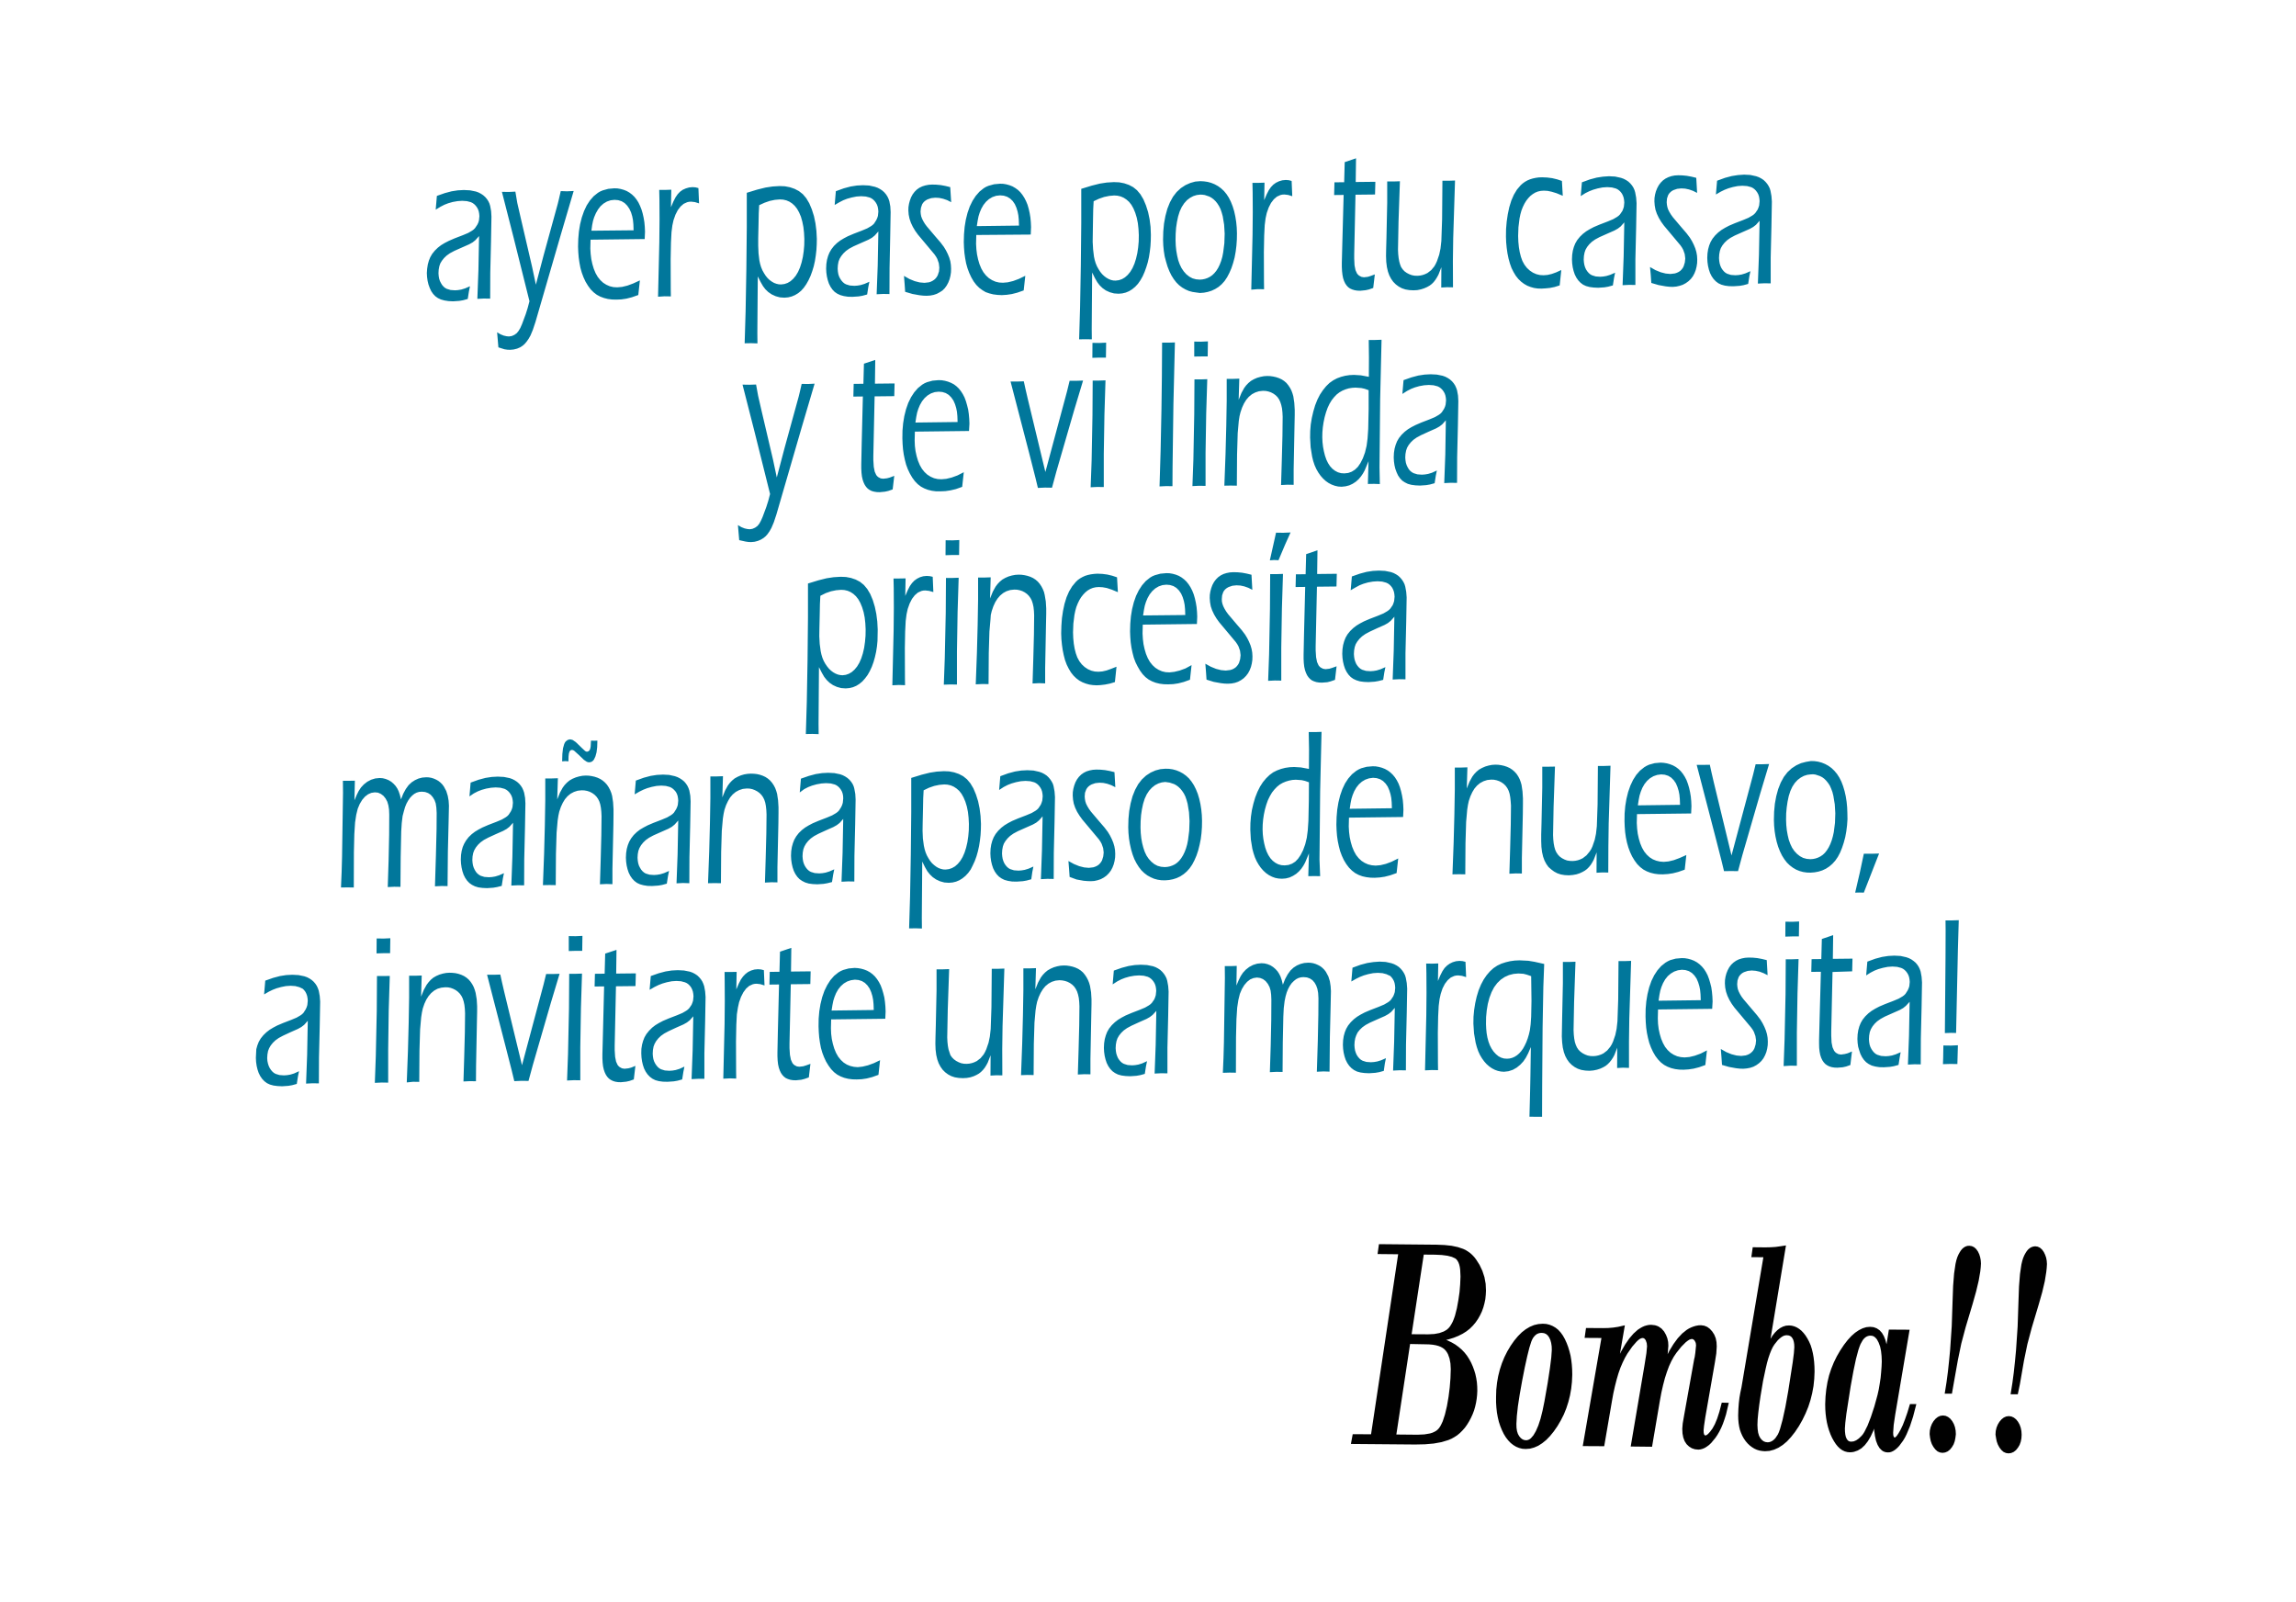 <?xml version="1.0" encoding="utf-8"?>
<!-- Generator: Adobe Illustrator 28.2.0, SVG Export Plug-In . SVG Version: 6.00 Build 0)  -->
<svg version="1.1" id="Layer_1" xmlns="http://www.w3.org/2000/svg" xmlns:xlink="http://www.w3.org/1999/xlink" x="0px" y="0px"
	 viewBox="0 0 215 150" style="enable-background:new 0 0 215 150;" xml:space="preserve">
<style type="text/css">
	.st0{fill:#010101;}
	.st1{fill:none;stroke:#010101;stroke-width:0.216;stroke-miterlimit:22.926;}
	.st2{fill:#01779B;}
</style>
<path class="st0" d="M186.97,134.31l0.02-0.32l0.07-0.3l0.11-0.27l0.15-0.25l0.18-0.21l0.19-0.15l0.2-0.09l0.21-0.03l0.22,0.03
	l0.2,0.09l0.19,0.15l0.17,0.21l0.14,0.25l0.1,0.28l0.06,0.3l0.02,0.33l-0.02,0.32l-0.06,0.3l-0.1,0.28l-0.15,0.25l-0.17,0.21
	l-0.19,0.15l-0.21,0.09l-0.22,0.03l-0.21-0.03l-0.2-0.09l-0.18-0.16l-0.17-0.22l-0.14-0.26l-0.1-0.28l-0.06-0.3L186.97,134.31z
	 M188.86,130.43l-0.46,0l0.15-0.94l0.13-0.98l0.11-1.02l0.1-1.06l0.15-2.22l0.08-2.37l0.05-1.4l0.09-1.14l0.13-0.89l0.08-0.34
	l0.09-0.28l0.1-0.23l0.11-0.2l0.11-0.17l0.12-0.14l0.13-0.11l0.14-0.08l0.15-0.05l0.16-0.02l0.2,0.03l0.19,0.09l0.17,0.15l0.15,0.21
	l0.12,0.25l0.09,0.26l0.05,0.27l0.02,0.29l-0.02,0.34l-0.04,0.38l-0.14,0.87l-0.24,1.02l-0.33,1.16l-0.65,2.17l-0.41,1.54
	l-0.32,1.55l-0.38,2.19L188.86,130.43z M180.8,134.26l0.02-0.32l0.07-0.3l0.11-0.28l0.15-0.25l0.18-0.21l0.19-0.15l0.2-0.09
	l0.22-0.03l0.22,0.03l0.2,0.09l0.19,0.15l0.17,0.21l0.14,0.25l0.1,0.28l0.06,0.3l0.02,0.33L183,134.6l-0.06,0.3l-0.1,0.28
	l-0.15,0.25l-0.17,0.21l-0.19,0.15l-0.21,0.09l-0.22,0.03l-0.21-0.03l-0.2-0.09l-0.18-0.16l-0.17-0.22l-0.14-0.25l-0.1-0.28
	l-0.06-0.3L180.8,134.26z M182.69,130.37l-0.46,0l0.15-0.94l0.13-0.98l0.11-1.02l0.1-1.05l0.15-2.22l0.08-2.37l0.05-1.4l0.09-1.14
	l0.13-0.89l0.08-0.35l0.09-0.28l0.1-0.23l0.11-0.2l0.11-0.17l0.12-0.14l0.13-0.11l0.14-0.08l0.15-0.05l0.16-0.01l0.2,0.03l0.19,0.09
	l0.17,0.15l0.15,0.21l0.12,0.25l0.08,0.26l0.05,0.27l0.02,0.29l-0.02,0.34l-0.04,0.38l-0.15,0.87l-0.24,1.01l-0.33,1.17l-0.65,2.17
	l-0.41,1.54l-0.32,1.55l-0.39,2.19L182.69,130.37z M176.32,127.46l-0.02-0.52l-0.05-0.47l-0.09-0.43l-0.14-0.38l-0.17-0.32
	l-0.1-0.12l-0.1-0.1l-0.11-0.08l-0.12-0.06l-0.13-0.03l-0.14-0.01l-0.15,0.01l-0.14,0.04l-0.14,0.06l-0.13,0.09l-0.13,0.12
	l-0.12,0.15l-0.21,0.37l-0.1,0.25l-0.11,0.32l-0.23,0.86l-0.24,1.14l-0.26,1.43l-0.4,2.57l-0.1,0.84l-0.04,0.55l0.01,0.31l0.03,0.27
	l0.05,0.23l0.08,0.19l0.1,0.15l0.12,0.11l0.14,0.06l0.17,0.02l0.26-0.03l0.26-0.11l0.26-0.18l0.27-0.26l0.14-0.17l0.14-0.22l0.3-0.6
	l0.31-0.8l0.33-1l0.3-1.09l0.12-0.54l0.09-0.54l0.08-0.53l0.05-0.53l0.04-0.53L176.32,127.46z M178.69,124.6l-1.33,7.85l-0.14,0.95
	l-0.05,0.72l0.01,0.25l0.05,0.18l0.08,0.11l0.12,0.04l0.12-0.05l0.15-0.15l0.17-0.25l0.2-0.35l0.21-0.44l0.21-0.54l0.22-0.63
	l0.22-0.73l0.38,0l-0.27,1.04l-0.29,0.89l-0.31,0.74l-0.16,0.32l-0.17,0.28l-0.34,0.46l-0.17,0.18l-0.17,0.15l-0.16,0.11l-0.16,0.08
	l-0.16,0.05l-0.16,0.01l-0.14-0.01l-0.13-0.03l-0.12-0.05l-0.11-0.07l-0.2-0.2l-0.17-0.28l-0.14-0.36l-0.1-0.44l-0.07-0.52
	l-0.03-0.6l-0.04,0l-0.22,0.6l-0.24,0.52l-0.26,0.44l-0.28,0.36l-0.3,0.28l-0.32,0.19l-0.34,0.12l-0.18,0.03l-0.18,0.01l-0.22-0.02
	l-0.22-0.06l-0.21-0.1l-0.2-0.14l-0.19-0.18l-0.18-0.22l-0.17-0.26l-0.17-0.3l-0.15-0.33l-0.13-0.35l-0.11-0.36l-0.09-0.38
	l-0.07-0.4l-0.05-0.41l-0.03-0.43l-0.01-0.45l0.03-0.7l0.07-0.68l0.11-0.66l0.15-0.63l0.2-0.61l0.24-0.59l0.28-0.57l0.32-0.55
	l0.34-0.51l0.34-0.44l0.34-0.37l0.34-0.3l0.34-0.23l0.34-0.17l0.33-0.1l0.33-0.03l0.3,0.03l0.27,0.1l0.24,0.16l0.21,0.23l0.17,0.29
	l0.14,0.35l0.11,0.42l0.08,0.48l0.04,0l0.29-1.8L178.69,124.6z M164.99,129.26l-0.24,1.43l-0.12,0.83l-0.09,0.73l-0.06,0.63
	l-0.02,0.53l0.02,0.4l0.05,0.35l0.09,0.3l0.13,0.24l0.16,0.19l0.18,0.14l0.2,0.08l0.22,0.03l0.15-0.01l0.15-0.04l0.14-0.06
	l0.14-0.09l0.13-0.11l0.12-0.13l0.23-0.34l0.11-0.24l0.11-0.31l0.24-0.87l0.26-1.19l0.27-1.51l0.42-2.69l0.11-0.86l0.04-0.55
	l-0.01-0.29l-0.04-0.25l-0.06-0.21l-0.09-0.17l-0.11-0.14l-0.14-0.1l-0.17-0.06l-0.19-0.02l-0.15,0.01l-0.15,0.04l-0.15,0.07
	l-0.15,0.1l-0.16,0.13l-0.16,0.15l-0.32,0.4l-0.16,0.25l-0.15,0.31l-0.14,0.35l-0.14,0.41l-0.13,0.46l-0.12,0.51L164.99,129.26z
	 M167.11,116.73l-1.5,9.06l0.04,0.06l0.2-0.39l0.21-0.34l0.22-0.28l0.23-0.23l0.24-0.18l0.25-0.13l0.26-0.08l0.27-0.02l0.23,0.02
	l0.23,0.06l0.21,0.09l0.21,0.13l0.2,0.16l0.19,0.2l0.18,0.23l0.17,0.27l0.16,0.3l0.14,0.32l0.11,0.35l0.09,0.37l0.07,0.39l0.05,0.42
	l0.03,0.44l0.01,0.46l-0.03,0.68l-0.07,0.67l-0.12,0.65l-0.16,0.64l-0.2,0.62l-0.25,0.61l-0.29,0.6l-0.33,0.58l-0.36,0.54
	l-0.37,0.47l-0.37,0.4l-0.38,0.32l-0.39,0.25l-0.4,0.18l-0.41,0.11l-0.41,0.03l-0.25-0.02l-0.24-0.04l-0.23-0.07l-0.22-0.1
	l-0.21-0.13l-0.2-0.15l-0.19-0.18l-0.18-0.21l-0.16-0.23l-0.14-0.25l-0.12-0.27l-0.1-0.28l-0.07-0.3l-0.05-0.32l-0.03-0.34
	l-0.01-0.35l0.02-0.59l0.04-0.55l0.06-0.51l0.08-0.46l0.11-0.51l2.07-12.3l-1.13-0.01l0.1-0.71l1.09,0.01l0.49-0.01l0.47-0.03
	l0.44-0.06L167.11,116.73z M152.02,124.22l-0.52,3.02l0.04,0.06l0.37-0.74l0.37-0.64l0.38-0.55l0.38-0.44l0.39-0.35l0.2-0.13
	l0.19-0.11l0.2-0.09l0.2-0.06l0.2-0.04l0.2-0.01l0.34,0.04l0.16,0.05l0.14,0.06l0.26,0.18l0.22,0.25l0.17,0.3l0.12,0.31l0.07,0.32
	l0.02,0.34l-0.1,1.19l0.04,0.05l0.36-0.72l0.38-0.62l0.39-0.53l0.4-0.43l0.41-0.33l0.21-0.13l0.21-0.1l0.21-0.08l0.21-0.06
	l0.22-0.04l0.22-0.01l0.28,0.04l0.25,0.1l0.23,0.17l0.21,0.23l0.18,0.28l0.13,0.32l0.07,0.35l0.02,0.39l-0.04,0.64l-0.13,0.83
	l-0.9,5.15l-0.12,0.81l-0.04,0.41l0.01,0.26l0.05,0.19l0.09,0.11l0.06,0.03l0.07,0.01l0.15-0.04l0.17-0.13l0.2-0.22l0.23-0.31
	l0.23-0.42l0.22-0.53l0.21-0.65l0.2-0.77l0.44,0.01l-0.23,0.97l-0.14,0.44l-0.14,0.4l-0.16,0.38l-0.17,0.34l-0.18,0.31l-0.19,0.28
	l-0.38,0.46l-0.19,0.18l-0.19,0.14l-0.19,0.12l-0.19,0.08l-0.18,0.05l-0.18,0.02l-0.3-0.03l-0.27-0.09l-0.24-0.15l-0.21-0.2
	l-0.17-0.26l-0.12-0.32l-0.07-0.37l-0.02-0.43l0.04-0.48l0.13-0.75l0.94-5.25l0.05-0.2l0.06-0.41l0.07-0.71l-0.03-0.26l-0.11-0.23
	l-0.08-0.09l-0.08-0.07l-0.09-0.04l-0.1-0.02l-0.14,0.02l-0.16,0.06l-0.17,0.11l-0.19,0.15l-0.42,0.42l-0.47,0.59l-0.25,0.37
	l-0.23,0.42l-0.22,0.48l-0.2,0.54l-0.19,0.59l-0.17,0.65l-0.16,0.7l-0.14,0.76l-0.72,4.23l-1.78-0.02l1.27-7.48l0.18-1.14l0.06-0.66
	l-0.03-0.31l-0.1-0.29l-0.08-0.12l-0.09-0.09l-0.1-0.05l-0.11-0.02l-0.15,0.02l-0.16,0.07l-0.17,0.12l-0.18,0.17l-0.41,0.47
	l-0.46,0.66l-0.23,0.4l-0.22,0.45l-0.21,0.49l-0.19,0.54l-0.17,0.58l-0.16,0.63l-0.15,0.67l-0.13,0.72l-0.71,4.14l-1.79-0.01
	l1.75-10.12l-1.58-0.01l0.1-0.71l1.49,0.01l0.49-0.01l0.48-0.04l0.47-0.07L152.02,124.22z M145.42,126.4l-0.01-0.36l-0.05-0.33
	l-0.08-0.29l-0.12-0.26l-0.15-0.21l-0.18-0.15l-0.21-0.09l-0.24-0.03l-0.18,0.01l-0.17,0.04l-0.16,0.07l-0.14,0.1l-0.13,0.13
	l-0.12,0.15l-0.1,0.18l-0.09,0.21l-0.18,0.57l-0.2,0.8l-0.23,1.04l-0.25,1.27l-0.23,1.29l-0.17,1.11l-0.1,0.92l-0.04,0.73l0.01,0.38
	l0.05,0.33l0.09,0.28l0.13,0.23l0.16,0.19l0.17,0.13l0.18,0.08l0.2,0.03l0.14-0.01l0.14-0.04l0.14-0.07l0.13-0.1l0.25-0.29
	l0.24-0.41l0.23-0.53l0.21-0.64l0.19-0.76l0.18-0.88l0.3-1.71l0.21-1.37l0.13-1.03L145.42,126.4z M140.2,130.79l0.02-0.67l0.07-0.65
	l0.11-0.62l0.15-0.6l0.19-0.58l0.23-0.56l0.27-0.54l0.31-0.52l0.33-0.47l0.34-0.41l0.35-0.35l0.36-0.28l0.37-0.22l0.38-0.16
	l0.39-0.09l0.4-0.03l0.31,0.02l0.29,0.07l0.27,0.11l0.26,0.15l0.24,0.19l0.22,0.24l0.2,0.28l0.18,0.32l0.16,0.35l0.14,0.37
	l0.12,0.39l0.1,0.4l0.07,0.42l0.05,0.43l0.03,0.45l0.01,0.47l-0.03,0.66l-0.07,0.64l-0.11,0.62l-0.15,0.6l-0.19,0.59l-0.23,0.57
	l-0.28,0.55l-0.31,0.53l-0.34,0.49l-0.35,0.43l-0.35,0.36l-0.36,0.29l-0.36,0.23l-0.37,0.16l-0.37,0.1l-0.38,0.03l-0.3-0.02
	l-0.28-0.07l-0.27-0.11l-0.25-0.15l-0.24-0.19l-0.22-0.23l-0.21-0.27l-0.19-0.31l-0.17-0.35l-0.15-0.37l-0.13-0.39l-0.1-0.42
	l-0.08-0.44l-0.05-0.46l-0.03-0.48L140.2,130.79z M131.95,125.72l-1.32,8.69l2.12,0.02l0.64-0.03l0.54-0.09l0.23-0.07l0.2-0.09
	l0.18-0.1l0.15-0.12l0.14-0.15l0.13-0.19l0.12-0.23l0.12-0.26l0.21-0.64l0.19-0.8l0.15-0.87l0.11-0.87l0.07-0.87l0.03-0.87
	l-0.03-0.54l-0.09-0.48l-0.15-0.42l-0.1-0.18l-0.12-0.17l-0.14-0.15l-0.17-0.13l-0.2-0.11l-0.23-0.09l-0.26-0.07l-0.29-0.05
	l-0.32-0.03l-0.35-0.01L131.95,125.72z M133.23,117.35l-1.17,7.67l1.69,0.01l0.57-0.03l0.49-0.09l0.42-0.15l0.18-0.1l0.17-0.11
	l0.15-0.14l0.14-0.17l0.13-0.21l0.13-0.24l0.11-0.27l0.11-0.31l0.18-0.71l0.14-0.77l0.11-0.75l0.06-0.74l0.03-0.73l-0.03-0.65
	l-0.04-0.28l-0.06-0.24l-0.08-0.21l-0.1-0.17l-0.11-0.14l-0.13-0.1l-0.33-0.15l-0.43-0.11l-0.53-0.07l-0.62-0.03L133.23,117.35z
	 M128.48,134.39l2.57-17.07l-1.93-0.02l0.1-0.71l5.29,0.05l0.74,0.03l0.66,0.07l0.57,0.12l0.48,0.16l0.22,0.1l0.21,0.13l0.2,0.14
	l0.19,0.17l0.18,0.19l0.17,0.22l0.32,0.5l0.26,0.55l0.19,0.58l0.11,0.6l0.03,0.63l-0.02,0.4l-0.04,0.39l-0.08,0.38l-0.1,0.37
	l-0.13,0.36l-0.16,0.34l-0.19,0.34l-0.22,0.32l-0.25,0.3l-0.28,0.28l-0.32,0.25l-0.35,0.22l-0.38,0.19l-0.42,0.17l-0.45,0.14
	l-0.49,0.12l0,0.06l0.38,0.15l0.35,0.17l0.33,0.19l0.3,0.22l0.28,0.24l0.25,0.26l0.23,0.29l0.2,0.31l0.18,0.33l0.15,0.34l0.13,0.35
	l0.11,0.36l0.08,0.37l0.06,0.38l0.03,0.39l0.01,0.4l-0.02,0.38l-0.04,0.37l-0.06,0.36l-0.08,0.35l-0.1,0.35l-0.13,0.34l-0.15,0.33
	l-0.17,0.32l-0.19,0.31l-0.2,0.28l-0.22,0.25l-0.23,0.23l-0.24,0.2l-0.26,0.17l-0.27,0.15l-0.28,0.12l-0.63,0.19l-0.72,0.13
	l-0.81,0.07l-0.9,0.02l-5.9-0.05l0.13-0.7L128.48,134.39z"/>
<path class="st1" d="M186.97,134.31l0.02-0.32l0.07-0.3l0.11-0.27l0.15-0.25l0.18-0.21l0.19-0.15l0.2-0.09l0.21-0.03l0.22,0.03
	l0.2,0.09l0.19,0.15l0.17,0.21l0.14,0.25l0.1,0.28l0.06,0.3l0.02,0.33l-0.02,0.32l-0.06,0.3l-0.1,0.28l-0.15,0.25l-0.17,0.21
	l-0.19,0.15l-0.21,0.09l-0.22,0.03l-0.21-0.03l-0.2-0.09l-0.18-0.16l-0.17-0.22l-0.14-0.26l-0.1-0.28l-0.06-0.3L186.97,134.31z
	 M188.86,130.43l-0.46,0l0.15-0.94l0.13-0.98l0.11-1.02l0.1-1.06l0.15-2.22l0.08-2.37l0.05-1.4l0.09-1.14l0.13-0.89l0.08-0.34
	l0.09-0.28l0.1-0.23l0.11-0.2l0.11-0.17l0.12-0.14l0.13-0.11l0.14-0.08l0.15-0.05l0.16-0.02l0.2,0.03l0.19,0.09l0.17,0.15l0.15,0.21
	l0.12,0.25l0.09,0.26l0.05,0.27l0.02,0.29l-0.02,0.34l-0.04,0.38l-0.14,0.87l-0.24,1.02l-0.33,1.16l-0.65,2.17l-0.41,1.54
	l-0.32,1.55l-0.38,2.19L188.86,130.43z M180.8,134.26l0.02-0.32l0.07-0.3l0.11-0.28l0.15-0.25l0.18-0.21l0.19-0.15l0.2-0.09
	l0.22-0.03l0.22,0.03l0.2,0.09l0.19,0.15l0.17,0.21l0.14,0.25l0.1,0.28l0.06,0.3l0.02,0.33L183,134.6l-0.06,0.3l-0.1,0.28
	l-0.15,0.25l-0.17,0.21l-0.19,0.15l-0.21,0.09l-0.22,0.03l-0.21-0.03l-0.2-0.09l-0.18-0.16l-0.17-0.22l-0.14-0.25l-0.1-0.28
	l-0.06-0.3L180.8,134.26z M182.69,130.37l-0.46,0l0.15-0.94l0.13-0.98l0.11-1.02l0.1-1.05l0.15-2.22l0.08-2.37l0.05-1.4l0.09-1.14
	l0.13-0.89l0.08-0.35l0.09-0.28l0.1-0.23l0.11-0.2l0.11-0.17l0.12-0.14l0.13-0.11l0.14-0.08l0.15-0.05l0.16-0.01l0.2,0.03l0.19,0.09
	l0.17,0.15l0.15,0.21l0.12,0.25l0.08,0.26l0.05,0.27l0.02,0.29l-0.02,0.34l-0.04,0.38l-0.15,0.87l-0.24,1.01l-0.33,1.17l-0.65,2.17
	l-0.41,1.54l-0.32,1.55l-0.39,2.19L182.69,130.37z M176.32,127.46l-0.02-0.52l-0.05-0.47l-0.09-0.43l-0.14-0.38l-0.17-0.32
	l-0.1-0.12l-0.1-0.1l-0.11-0.08l-0.12-0.06l-0.13-0.03l-0.14-0.01l-0.15,0.01l-0.14,0.04l-0.14,0.06l-0.13,0.09l-0.13,0.12
	l-0.12,0.15l-0.21,0.37l-0.1,0.25l-0.11,0.32l-0.23,0.86l-0.24,1.14l-0.26,1.43l-0.4,2.57l-0.1,0.84l-0.04,0.55l0.01,0.31l0.03,0.27
	l0.05,0.23l0.08,0.19l0.1,0.15l0.12,0.11l0.14,0.06l0.17,0.02l0.26-0.03l0.26-0.11l0.26-0.18l0.27-0.26l0.14-0.17l0.14-0.22l0.3-0.6
	l0.31-0.8l0.33-1l0.3-1.09l0.12-0.54l0.09-0.54l0.08-0.53l0.05-0.53l0.04-0.53L176.32,127.46z M178.69,124.6l-1.33,7.85l-0.14,0.95
	l-0.05,0.72l0.01,0.25l0.05,0.18l0.08,0.11l0.12,0.04l0.12-0.05l0.15-0.15l0.17-0.25l0.2-0.35l0.21-0.44l0.21-0.54l0.22-0.63
	l0.22-0.73l0.38,0l-0.27,1.04l-0.29,0.89l-0.31,0.74l-0.16,0.32l-0.17,0.28l-0.34,0.46l-0.17,0.18l-0.17,0.15l-0.16,0.11l-0.16,0.08
	l-0.16,0.05l-0.16,0.01l-0.14-0.01l-0.13-0.03l-0.12-0.05l-0.11-0.07l-0.2-0.2l-0.17-0.28l-0.14-0.36l-0.1-0.44l-0.07-0.52
	l-0.03-0.6l-0.04,0l-0.22,0.6l-0.24,0.52l-0.26,0.44l-0.28,0.36l-0.3,0.28l-0.32,0.19l-0.34,0.12l-0.18,0.03l-0.18,0.01l-0.22-0.02
	l-0.22-0.06l-0.21-0.1l-0.2-0.14l-0.19-0.18l-0.18-0.22l-0.17-0.26l-0.17-0.3l-0.15-0.33l-0.13-0.35l-0.11-0.36l-0.09-0.38
	l-0.07-0.4l-0.05-0.41l-0.03-0.43l-0.01-0.45l0.03-0.7l0.07-0.68l0.11-0.66l0.15-0.63l0.2-0.61l0.24-0.59l0.28-0.57l0.32-0.55
	l0.34-0.51l0.34-0.44l0.34-0.37l0.34-0.3l0.34-0.23l0.34-0.17l0.33-0.1l0.33-0.03l0.3,0.03l0.27,0.1l0.24,0.16l0.21,0.23l0.17,0.29
	l0.14,0.35l0.11,0.42l0.08,0.48l0.04,0l0.29-1.8L178.69,124.6z M164.99,129.26l-0.24,1.43l-0.12,0.83l-0.09,0.73l-0.06,0.63
	l-0.02,0.53l0.02,0.4l0.05,0.35l0.09,0.3l0.13,0.24l0.16,0.19l0.18,0.14l0.2,0.08l0.22,0.03l0.15-0.01l0.15-0.04l0.14-0.06
	l0.14-0.09l0.13-0.11l0.12-0.13l0.23-0.34l0.11-0.24l0.11-0.31l0.24-0.87l0.26-1.19l0.27-1.51l0.42-2.69l0.11-0.86l0.04-0.55
	l-0.01-0.29l-0.04-0.25l-0.06-0.21l-0.09-0.17l-0.11-0.14l-0.14-0.1l-0.17-0.06l-0.19-0.02l-0.15,0.01l-0.15,0.04l-0.15,0.07
	l-0.15,0.1l-0.16,0.13l-0.16,0.15l-0.32,0.4l-0.16,0.25l-0.15,0.31l-0.14,0.35l-0.14,0.41l-0.13,0.46l-0.12,0.51L164.99,129.26z
	 M167.11,116.73l-1.5,9.06l0.04,0.06l0.2-0.39l0.21-0.34l0.22-0.28l0.23-0.23l0.24-0.18l0.25-0.13l0.26-0.08l0.27-0.02l0.23,0.02
	l0.23,0.06l0.21,0.09l0.21,0.13l0.2,0.16l0.19,0.2l0.18,0.23l0.17,0.27l0.16,0.3l0.14,0.32l0.11,0.35l0.09,0.37l0.07,0.39l0.05,0.42
	l0.03,0.44l0.01,0.46l-0.03,0.68l-0.07,0.67l-0.12,0.65l-0.16,0.64l-0.2,0.62l-0.25,0.61l-0.29,0.6l-0.33,0.58l-0.36,0.54
	l-0.37,0.47l-0.37,0.4l-0.38,0.32l-0.39,0.25l-0.4,0.18l-0.41,0.11l-0.41,0.03l-0.25-0.02l-0.24-0.04l-0.23-0.07l-0.22-0.1
	l-0.21-0.13l-0.2-0.15l-0.19-0.18l-0.18-0.21l-0.16-0.23l-0.14-0.25l-0.12-0.27l-0.1-0.28l-0.07-0.3l-0.05-0.32l-0.03-0.34
	l-0.01-0.35l0.02-0.59l0.04-0.55l0.06-0.51l0.08-0.46l0.11-0.51l2.07-12.3l-1.13-0.01l0.1-0.71l1.09,0.01l0.49-0.01l0.47-0.03
	l0.44-0.06L167.11,116.73z M152.02,124.22l-0.52,3.02l0.04,0.06l0.37-0.74l0.37-0.64l0.38-0.55l0.38-0.44l0.39-0.35l0.2-0.13
	l0.19-0.11l0.2-0.09l0.2-0.06l0.2-0.04l0.2-0.01l0.34,0.04l0.16,0.05l0.14,0.06l0.26,0.18l0.22,0.25l0.17,0.3l0.12,0.31l0.07,0.32
	l0.02,0.34l-0.1,1.19l0.04,0.05l0.36-0.72l0.38-0.62l0.39-0.53l0.4-0.43l0.41-0.33l0.21-0.13l0.21-0.1l0.21-0.08l0.21-0.06
	l0.22-0.04l0.22-0.01l0.28,0.04l0.25,0.1l0.23,0.17l0.21,0.23l0.18,0.28l0.13,0.32l0.07,0.35l0.02,0.39l-0.04,0.64l-0.13,0.83
	l-0.9,5.15l-0.12,0.81l-0.04,0.41l0.01,0.26l0.05,0.19l0.09,0.11l0.06,0.03l0.07,0.01l0.15-0.04l0.17-0.13l0.2-0.22l0.23-0.31
	l0.23-0.42l0.22-0.53l0.21-0.65l0.2-0.77l0.44,0.01l-0.23,0.97l-0.14,0.44l-0.14,0.4l-0.16,0.38l-0.17,0.34l-0.18,0.31l-0.19,0.28
	l-0.38,0.46l-0.19,0.18l-0.19,0.14l-0.19,0.12l-0.19,0.08l-0.18,0.05l-0.18,0.02l-0.3-0.03l-0.27-0.09l-0.24-0.15l-0.21-0.2
	l-0.17-0.26l-0.12-0.32l-0.07-0.37l-0.02-0.43l0.04-0.48l0.13-0.75l0.94-5.25l0.05-0.2l0.06-0.41l0.07-0.71l-0.03-0.26l-0.11-0.23
	l-0.08-0.09l-0.08-0.07l-0.09-0.04l-0.1-0.02l-0.14,0.02l-0.16,0.06l-0.17,0.11l-0.19,0.15l-0.42,0.42l-0.47,0.59l-0.25,0.37
	l-0.23,0.42l-0.22,0.48l-0.2,0.54l-0.19,0.59l-0.17,0.65l-0.16,0.7l-0.14,0.76l-0.72,4.23l-1.78-0.02l1.27-7.48l0.18-1.14l0.06-0.66
	l-0.03-0.31l-0.1-0.29l-0.08-0.12l-0.09-0.09l-0.1-0.05l-0.11-0.02l-0.15,0.02l-0.16,0.07l-0.17,0.12l-0.18,0.17l-0.41,0.47
	l-0.46,0.66l-0.23,0.4l-0.22,0.45l-0.21,0.49l-0.19,0.54l-0.17,0.58l-0.16,0.63l-0.15,0.67l-0.13,0.72l-0.71,4.14l-1.79-0.01
	l1.75-10.12l-1.58-0.01l0.1-0.71l1.49,0.01l0.49-0.01l0.48-0.04l0.47-0.07L152.02,124.22z M145.42,126.4l-0.01-0.36l-0.05-0.33
	l-0.08-0.29l-0.12-0.26l-0.15-0.21l-0.18-0.15l-0.21-0.09l-0.24-0.03l-0.18,0.01l-0.17,0.04l-0.16,0.07l-0.14,0.1l-0.13,0.13
	l-0.12,0.15l-0.1,0.18l-0.09,0.21l-0.18,0.57l-0.2,0.8l-0.23,1.04l-0.25,1.27l-0.23,1.29l-0.17,1.11l-0.1,0.92l-0.04,0.73l0.01,0.38
	l0.05,0.33l0.09,0.28l0.13,0.23l0.16,0.19l0.17,0.13l0.18,0.08l0.2,0.03l0.14-0.01l0.14-0.04l0.14-0.07l0.13-0.1l0.25-0.29
	l0.24-0.41l0.23-0.53l0.21-0.64l0.19-0.76l0.18-0.88l0.3-1.71l0.21-1.37l0.13-1.03L145.42,126.4z M140.2,130.79l0.02-0.67l0.07-0.65
	l0.11-0.62l0.15-0.6l0.19-0.58l0.23-0.56l0.27-0.54l0.31-0.52l0.33-0.47l0.34-0.41l0.35-0.35l0.36-0.28l0.37-0.22l0.38-0.16
	l0.39-0.09l0.4-0.03l0.31,0.02l0.29,0.07l0.27,0.11l0.26,0.15l0.24,0.19l0.22,0.24l0.2,0.28l0.18,0.32l0.16,0.35l0.14,0.37
	l0.12,0.39l0.1,0.4l0.07,0.42l0.05,0.43l0.03,0.45l0.01,0.47l-0.03,0.66l-0.07,0.64l-0.11,0.62l-0.15,0.6l-0.19,0.59l-0.23,0.57
	l-0.28,0.55l-0.31,0.53l-0.34,0.49l-0.35,0.43l-0.35,0.36l-0.36,0.29l-0.36,0.23l-0.37,0.16l-0.37,0.1l-0.38,0.03l-0.3-0.02
	l-0.28-0.07l-0.27-0.11l-0.25-0.15l-0.24-0.19l-0.22-0.23l-0.21-0.27l-0.19-0.31l-0.17-0.35l-0.15-0.37l-0.13-0.39l-0.1-0.42
	l-0.08-0.44l-0.05-0.46l-0.03-0.48L140.2,130.79z M131.95,125.72l-1.32,8.69l2.12,0.02l0.64-0.03l0.54-0.09l0.23-0.07l0.2-0.09
	l0.18-0.1l0.15-0.12l0.14-0.15l0.13-0.19l0.12-0.23l0.12-0.26l0.21-0.64l0.19-0.8l0.15-0.87l0.11-0.87l0.07-0.87l0.03-0.87
	l-0.03-0.54l-0.09-0.48l-0.15-0.42l-0.1-0.18l-0.12-0.17l-0.14-0.15l-0.17-0.13l-0.2-0.11l-0.23-0.09l-0.26-0.07l-0.29-0.05
	l-0.32-0.03l-0.35-0.01L131.95,125.72z M133.23,117.35l-1.17,7.67l1.69,0.01l0.57-0.03l0.49-0.09l0.42-0.15l0.18-0.1l0.17-0.11
	l0.15-0.14l0.14-0.17l0.13-0.21l0.13-0.24l0.11-0.27l0.11-0.31l0.18-0.71l0.14-0.77l0.11-0.75l0.06-0.74l0.03-0.73l-0.03-0.65
	l-0.04-0.28l-0.06-0.24l-0.08-0.21l-0.1-0.17l-0.11-0.14l-0.13-0.1l-0.33-0.15l-0.43-0.11l-0.53-0.07l-0.62-0.03L133.23,117.35z
	 M128.48,134.39l2.57-17.07l-1.93-0.02l0.1-0.71l5.29,0.05l0.74,0.03l0.66,0.07l0.57,0.12l0.48,0.16l0.22,0.1l0.21,0.13l0.2,0.14
	l0.19,0.17l0.18,0.19l0.17,0.22l0.32,0.5l0.26,0.55l0.19,0.58l0.11,0.6l0.03,0.63l-0.02,0.4l-0.04,0.39l-0.08,0.38l-0.1,0.37
	l-0.13,0.36l-0.16,0.34l-0.19,0.34l-0.22,0.32l-0.25,0.3l-0.28,0.28l-0.32,0.25l-0.35,0.22l-0.38,0.19l-0.42,0.17l-0.45,0.14
	l-0.49,0.12l0,0.06l0.38,0.15l0.35,0.17l0.33,0.19l0.3,0.22l0.28,0.24l0.25,0.26l0.23,0.29l0.2,0.31l0.18,0.33l0.15,0.34l0.13,0.35
	l0.11,0.36l0.08,0.37l0.06,0.38l0.03,0.39l0.01,0.4l-0.02,0.38l-0.04,0.37l-0.06,0.36l-0.08,0.35l-0.1,0.35l-0.13,0.34l-0.15,0.33
	l-0.17,0.32l-0.19,0.31l-0.2,0.28l-0.22,0.25l-0.23,0.23l-0.24,0.2l-0.26,0.17l-0.27,0.15l-0.28,0.12l-0.63,0.19l-0.72,0.13
	l-0.81,0.07l-0.9,0.02l-5.9-0.05l0.13-0.7L128.48,134.39z"/>
<path class="st2" d="M181.94,99.63l0.02-0.56l0.01-0.58l0.01-0.61l0.7,0.01l0.66-0.03l-0.05,1.76l-0.66-0.01L181.94,99.63z
	 M182.12,96.72l0.06-7.08l0.01-2.52l-0.01-0.95l0.63,0l0.61-0.02l-0.08,2.75l-0.17,7.81l-0.48-0.01L182.12,96.72z M174.75,91.32
	l0.11-1.29l0.74-0.27l0.64-0.17l0.58-0.09l0.57-0.03l0.58,0.03l0.54,0.12l0.25,0.09l0.23,0.12l0.2,0.14l0.19,0.16l0.16,0.19
	l0.13,0.2l0.1,0.21l0.08,0.23l0.09,0.49l0.04,0.53l-0.04,2.28l-0.07,2.96l-0.01,2.43l-0.59-0.01l-0.61,0.03l0.1-2.69l0.06-3.19
	l-0.35,0.38l-0.26,0.21l-0.32,0.18l-0.68,0.3l-0.72,0.32l-0.4,0.22l-0.31,0.22l-0.24,0.23l-0.2,0.25l-0.15,0.26l-0.1,0.26
	l-0.06,0.33l-0.02,0.34l0.02,0.26l0.04,0.24l0.07,0.22l0.1,0.2l0.12,0.18l0.13,0.15l0.14,0.12l0.16,0.09l0.36,0.11l0.42,0.03
	l0.29-0.02l0.3-0.05l0.36-0.11l0.46-0.2L177.89,99l-0.11,0.7l-0.44,0.12l-0.35,0.06l-0.58,0.04l-0.43-0.01l-0.38-0.06l-0.33-0.09
	l-0.28-0.14l-0.24-0.17l-0.21-0.22l-0.18-0.26l-0.15-0.3l-0.11-0.33L174,98l-0.05-0.36l-0.02-0.37l0.02-0.43l0.06-0.39l0.1-0.36
	l0.13-0.32l0.18-0.31l0.25-0.31l0.29-0.28l0.3-0.23l0.33-0.2l0.38-0.2l0.54-0.23l0.78-0.3l0.5-0.21l0.36-0.21l0.15-0.11l0.13-0.13
	l0.21-0.33l0.09-0.2l0.06-0.19l0.04-0.4l-0.02-0.23l-0.04-0.22l-0.07-0.2l-0.1-0.18l-0.12-0.16l-0.13-0.13l-0.15-0.11l-0.17-0.08
	l-0.38-0.1l-0.44-0.03l-0.44,0.03l-0.45,0.09l-0.43,0.12l-0.36,0.14l-0.37,0.19L174.75,91.32z M173.42,98.44l-0.15,1.27l-0.4,0.14
	l-0.31,0.07l-0.5,0.04l-0.28-0.01l-0.25-0.04l-0.23-0.07l-0.2-0.1l-0.17-0.12l-0.15-0.16l-0.13-0.19l-0.11-0.23l-0.09-0.27
	l-0.06-0.31l-0.04-0.35l-0.01-0.4l0-0.38l0.05-1.93l0.12-4.42l-0.9,0.01l0.03-1.19l0.91-0.01l0.05-1.88l1.06-0.36l-0.03,2.22
	l1.84-0.02l-0.03,1.19L171.6,91l-0.12,5.55l0,0.42l0.03,0.63l0.09,0.45l0.14,0.31l0.09,0.12l0.1,0.09l0.22,0.12l0.24,0.04l0.36-0.05
	l0.27-0.07L173.42,98.44z M167.02,99.81l0.09-2.49l0.09-4.25l0.02-3.26l0.61,0l0.59-0.02l-0.1,3.22l-0.06,3.67l0,3.1l-0.6-0.01
	L167.02,99.81z M167.18,87.69l0.01-1.4l0.64,0.01l0.64-0.03l-0.02,1.4l-0.62,0L167.18,87.69z M161.25,99.7l-0.05-0.73l-0.06-0.76
	l0.51,0.29l0.49,0.2l0.47,0.12l0.44,0.04l0.42-0.05l0.18-0.06l0.17-0.08l0.14-0.1l0.13-0.12l0.11-0.14l0.09-0.17l0.11-0.36
	l0.04-0.37L164.38,97l-0.14-0.39l-0.11-0.2l-0.16-0.22l-0.72-0.86l-0.83-0.99l-0.26-0.36l-0.22-0.37l-0.18-0.38l-0.13-0.38
	l-0.08-0.39l-0.03-0.39l0.01-0.32l0.05-0.31l0.08-0.3l0.12-0.3l0.15-0.28l0.18-0.24l0.21-0.2l0.24-0.17l0.26-0.13l0.29-0.09
	l0.31-0.06l0.33-0.02l0.4,0.01l0.41,0.04l0.43,0.08l0.45,0.11l0.08,1.41l-0.38-0.19l-0.37-0.14l-0.37-0.08l-0.37-0.03l-0.38,0.04
	l-0.35,0.12l-0.16,0.09l-0.13,0.11l-0.11,0.12l-0.09,0.14l-0.11,0.32l-0.03,0.35l0.02,0.23l0.04,0.22l0.08,0.22l0.12,0.24l0.15,0.25
	l0.18,0.24l0.78,0.92l0.5,0.59l0.31,0.41l0.2,0.33l0.17,0.34l0.14,0.34l0.1,0.34l0.06,0.34l0.02,0.35l-0.01,0.34l-0.05,0.33
	l-0.08,0.32l-0.12,0.3l-0.15,0.28l-0.19,0.25l-0.22,0.21l-0.25,0.18l-0.28,0.15l-0.3,0.1l-0.32,0.06l-0.33,0.03l-0.31-0.01
	l-0.37-0.04l-0.66-0.12L161.25,99.7z M155.31,93.69l3.95-0.05l-0.02-0.55l-0.04-0.41l-0.07-0.35l-0.11-0.36l-0.15-0.35l-0.2-0.29
	l-0.24-0.24l-0.28-0.17l-0.32-0.1l-0.34-0.03l-0.37,0.05l-0.35,0.12l-0.32,0.19l-0.28,0.24l-0.24,0.3l-0.2,0.35l-0.15,0.36
	l-0.11,0.35l-0.08,0.4L155.31,93.69z M159.84,98.34l-0.15,1.37l-0.59,0.21l-0.51,0.13l-0.47,0.07l-0.47,0.03l-0.4-0.01l-0.39-0.05
	l-0.37-0.09l-0.34-0.13l-0.32-0.17l-0.3-0.23l-0.27-0.28l-0.25-0.33l-0.22-0.38l-0.19-0.41l-0.16-0.43l-0.12-0.46l-0.1-0.48
	l-0.07-0.49l-0.04-0.51l-0.02-0.52l0.01-0.72l0.06-0.7l0.11-0.67l0.16-0.65l0.21-0.6l0.26-0.53l0.3-0.46l0.35-0.4l0.4-0.32
	l0.22-0.13l0.23-0.11l0.51-0.14l0.56-0.05l0.3,0.01l0.3,0.05l0.29,0.08l0.28,0.11l0.27,0.15l0.24,0.18l0.22,0.21l0.2,0.24l0.18,0.28
	l0.16,0.31l0.13,0.35l0.11,0.37l0.1,0.4l0.06,0.42l0.04,0.44l0.02,0.46l-0.04,0.69l-5.07,0.06l-0.02,0.83l0.02,0.51l0.06,0.49
	l0.1,0.46l0.13,0.44l0.17,0.41l0.2,0.36l0.24,0.3l0.27,0.25l0.3,0.19l0.32,0.14l0.34,0.08l0.36,0.03l0.45-0.04l0.5-0.12l0.55-0.2
	L159.84,98.34z M152.54,99.98l-0.56-0.02l-0.55,0.03l0.01-1.9l-0.27,0.69l-0.13,0.24l-0.16,0.24l-0.17,0.21l-0.18,0.18l-0.19,0.15
	l-0.23,0.13l-0.26,0.12l-0.31,0.1l-0.34,0.07l-0.36,0.03l-0.39-0.02l-0.37-0.06l-0.33-0.11l-0.3-0.16l-0.27-0.2l-0.24-0.24
	l-0.2-0.28l-0.17-0.32l-0.13-0.36l-0.1-0.43l-0.06-0.49l-0.03-0.55l0.01-0.6l0.02-1.1l0.07-3.29l0-1.05l0-0.93l0.61,0l0.57-0.02
	l-0.13,3.78l-0.05,2.62l0.02,0.41l0.04,0.37l0.06,0.33l0.09,0.28l0.11,0.24l0.14,0.21l0.18,0.18l0.21,0.15l0.23,0.12l0.24,0.09
	l0.26,0.05l0.27,0.01l0.24-0.02l0.24-0.05l0.24-0.08l0.23-0.11l0.35-0.27l0.29-0.35l0.14-0.23l0.12-0.26l0.21-0.61l0.12-0.57
	l0.08-0.71l0.07-2.03l0.03-3.61l0.62,0l0.56-0.02l-0.17,5.4l-0.03,2.14L152.54,99.98z M143.38,91.39l-0.41-0.14l-0.31-0.08
	l-0.48-0.03l-0.45,0.04l-0.43,0.11l-0.4,0.18l-0.37,0.25l-0.33,0.32l-0.29,0.39l-0.24,0.46l-0.2,0.53l-0.15,0.57l-0.1,0.6
	l-0.06,0.63l-0.01,0.65l0.02,0.44l0.04,0.42l0.07,0.4l0.1,0.38l0.13,0.35l0.16,0.31l0.19,0.28l0.22,0.24l0.24,0.2l0.25,0.13
	l0.27,0.08l0.28,0.02l0.24-0.02l0.24-0.06l0.23-0.1l0.22-0.14l0.2-0.17l0.19-0.21l0.18-0.25l0.16-0.29l0.15-0.32l0.13-0.35
	l0.11-0.37l0.09-0.39l0.07-0.54l0.05-0.71l0.03-1.49L143.38,91.39z M143.22,104.55l0.06-2.36l0.03-1.46l0.04-2.7l-0.25,0.58
	l-0.22,0.42l-0.23,0.34l-0.29,0.31l-0.33,0.27l-0.37,0.21l-0.4,0.13l-0.42,0.05l-0.29-0.02l-0.29-0.06l-0.28-0.1l-0.27-0.14
	l-0.26-0.18l-0.25-0.22l-0.22-0.25l-0.21-0.29l-0.19-0.32l-0.16-0.35l-0.13-0.38l-0.11-0.41l-0.15-0.87l-0.06-0.91l0.01-0.65
	l0.06-0.64l0.1-0.63l0.14-0.62l0.18-0.59l0.22-0.53l0.25-0.47l0.28-0.41l0.31-0.36l0.33-0.3l0.36-0.24l0.38-0.18l0.4-0.13l0.42-0.1
	l0.43-0.06l0.45-0.02l0.82,0.04l0.6,0.1l0.89,0.2l-0.08,2.13l-0.07,3.84l-0.04,5.4l-0.01,2.94l-0.59,0L143.22,104.55z
	 M133.44,100.21l0.12-5.12l0.02-2.13l-0.01-1.84l-0.02-0.91l0.56,0.01l0.57-0.02l-0.03,1.64l0.23-0.54l0.2-0.39l0.19-0.28l0.23-0.23
	l0.25-0.18l0.29-0.14l0.31-0.09l0.32-0.03l0.28,0.02l0.28,0.07l0.06,1.43l-0.39-0.12l-0.35-0.04l-0.19,0.01l-0.18,0.04l-0.33,0.15
	l-0.29,0.25l-0.26,0.34l-0.22,0.43l-0.17,0.51l-0.11,0.5l-0.08,0.63l-0.05,0.98l-0.03,1.55l0.01,2.82l0.01,0.66l-0.59-0.01
	L133.44,100.21z M126.54,91.89l0.11-1.29l0.74-0.27l0.64-0.17l0.58-0.09l0.57-0.04l0.58,0.03l0.54,0.12l0.25,0.09l0.23,0.12
	l0.21,0.14l0.18,0.17l0.16,0.19l0.13,0.2l0.11,0.22l0.07,0.23l0.09,0.49l0.04,0.52l-0.04,2.28l-0.07,2.96l-0.01,2.42l-0.59-0.01
	l-0.61,0.03l0.1-2.69l0.06-3.18l-0.34,0.38l-0.26,0.2l-0.32,0.18l-0.68,0.3l-0.72,0.32l-0.41,0.22l-0.31,0.22l-0.24,0.23l-0.2,0.25
	L127,96.93l-0.09,0.26l-0.06,0.32l-0.02,0.34l0.02,0.26l0.04,0.24l0.07,0.22l0.09,0.2l0.12,0.18l0.13,0.15l0.14,0.12l0.16,0.09
	l0.35,0.11l0.42,0.03l0.29-0.02l0.3-0.05l0.36-0.11l0.46-0.2l-0.1,0.49l-0.1,0.7l-0.44,0.12l-0.35,0.06l-0.58,0.04l-0.43-0.02
	l-0.38-0.05l-0.33-0.09l-0.28-0.14l-0.24-0.18l-0.21-0.22l-0.18-0.26l-0.15-0.3l-0.11-0.33l-0.08-0.34l-0.05-0.36l-0.02-0.38
	l0.02-0.42l0.06-0.39l0.1-0.36l0.13-0.32l0.18-0.31l0.25-0.31l0.29-0.28l0.3-0.23l0.33-0.2l0.38-0.2l0.54-0.23l0.78-0.3l0.5-0.21
	l0.36-0.21l0.15-0.11l0.13-0.13l0.22-0.33l0.08-0.2l0.06-0.19l0.04-0.4l-0.02-0.23l-0.04-0.22l-0.07-0.2l-0.1-0.18l-0.12-0.16
	l-0.13-0.13L130,91.29l-0.16-0.08l-0.38-0.1l-0.44-0.03l-0.44,0.03l-0.45,0.09l-0.42,0.12l-0.36,0.14l-0.37,0.18L126.54,91.89z
	 M114.51,100.44l0.06-1.43l0.04-1.43l0.09-6.01l-0.01-1.12l0.57,0l0.55-0.02l-0.03,1.84l0.21-0.5l0.19-0.38l0.21-0.32l0.27-0.29
	l0.32-0.25l0.36-0.19l0.39-0.12l0.4-0.04l0.29,0.02l0.28,0.07l0.27,0.11l0.25,0.16l0.22,0.19l0.19,0.21l0.15,0.23l0.13,0.26
	l0.11,0.32l0.11,0.44l0.21-0.53l0.24-0.44l0.26-0.36l0.29-0.27l0.31-0.2l0.33-0.14l0.35-0.09l0.37-0.03l0.24,0.01l0.24,0.04
	l0.23,0.07l0.23,0.1l0.22,0.12l0.19,0.15l0.17,0.17l0.15,0.2l0.23,0.43l0.14,0.45l0.07,0.46l0.03,0.46l-0.03,1.42l-0.07,2.89
	l-0.03,3.23l-0.56-0.02l-0.63,0.03l0.09-2.9l0.05-2.44l0.01-1.53l-0.03-0.51l-0.07-0.38l-0.11-0.31l-0.15-0.27l-0.2-0.23l-0.24-0.16
	l-0.28-0.1l-0.32-0.03l-0.25,0.02l-0.24,0.07l-0.21,0.11l-0.2,0.16l-0.21,0.21l-0.18,0.26l-0.15,0.28l-0.13,0.32l-0.11,0.38
	l-0.09,0.44l-0.08,0.66l-0.04,0.79l-0.05,2.42l-0.02,2.76l-0.58-0.01l-0.61,0.03l0.08-2.51l0.05-2.39l0.01-1.88l-0.02-0.47
	l-0.05-0.39l-0.1-0.33l-0.16-0.3l-0.21-0.26l-0.24-0.18l-0.27-0.11l-0.3-0.04l-0.33,0.05l-0.31,0.13l-0.28,0.22l-0.26,0.3
	l-0.23,0.38l-0.19,0.45l-0.14,0.57l-0.11,0.72l-0.07,1.09l-0.04,1.68l-0.01,3.32l-0.59-0.01L114.51,100.44z M104.19,92.16l0.11-1.29
	l0.74-0.26l0.64-0.17l0.58-0.09l0.57-0.03l0.58,0.03l0.55,0.11l0.25,0.09l0.23,0.12l0.21,0.14l0.18,0.17l0.16,0.19l0.13,0.2
	l0.11,0.22l0.07,0.23l0.09,0.49l0.04,0.52l-0.04,2.28l-0.07,2.96l0,2.42l-0.59-0.01l-0.61,0.03l0.1-2.69l0.06-3.18l-0.35,0.38
	l-0.26,0.2l-0.32,0.18l-0.68,0.3l-0.72,0.33l-0.41,0.22l-0.31,0.22l-0.24,0.23l-0.2,0.25l-0.15,0.26l-0.09,0.26l-0.06,0.32
	l-0.02,0.34l0.02,0.26l0.04,0.24l0.07,0.22l0.09,0.21l0.12,0.18l0.13,0.15l0.14,0.12l0.16,0.09l0.35,0.11l0.42,0.03l0.28-0.02
	l0.3-0.05l0.36-0.11l0.46-0.21l-0.1,0.49l-0.11,0.7l-0.44,0.12l-0.35,0.06l-0.58,0.04l-0.43-0.02l-0.38-0.05l-0.33-0.09l-0.28-0.14
	l-0.24-0.17l-0.21-0.22l-0.18-0.26l-0.15-0.3l-0.11-0.33l-0.08-0.34l-0.05-0.36l-0.02-0.37l0.02-0.43l0.06-0.39l0.1-0.36l0.13-0.33
	l0.18-0.31l0.25-0.31l0.29-0.28l0.3-0.23l0.33-0.2l0.38-0.2l0.54-0.23l0.78-0.3l0.5-0.21l0.36-0.21l0.15-0.11l0.13-0.13l0.22-0.32
	l0.08-0.2l0.06-0.2l0.04-0.4l-0.02-0.23l-0.04-0.22l-0.07-0.2l-0.1-0.18l-0.12-0.16l-0.13-0.13l-0.15-0.11l-0.16-0.08l-0.38-0.1
	l-0.44-0.03l-0.44,0.03l-0.45,0.08l-0.42,0.12l-0.36,0.14l-0.37,0.19L104.19,92.16z M95.61,100.66l0.11-2.95l0.07-2.65l0.04-2.35
	l0-2.05l0.6,0l0.58-0.02l-0.06,1.98l0.26-0.64l0.26-0.47l0.18-0.24l0.21-0.22l0.24-0.2l0.28-0.16l0.3-0.13l0.31-0.09l0.31-0.06
	l0.31-0.02l0.28,0.01l0.28,0.04l0.27,0.06l0.27,0.09l0.26,0.12l0.23,0.15l0.21,0.18l0.18,0.22l0.16,0.24l0.13,0.25l0.11,0.27
	l0.08,0.28l0.1,0.6l0.04,0.65l0,0.49L102.19,95l-0.08,4.13l0,1.45l-0.57-0.01l-0.61,0.03l0.07-2.3l0.06-2.3l0.02-1.79l-0.02-0.41
	l-0.04-0.37l-0.07-0.32l-0.09-0.28l-0.12-0.24l-0.15-0.22l-0.18-0.18l-0.21-0.15l-0.23-0.12l-0.24-0.08l-0.25-0.05l-0.27-0.02
	l-0.37,0.04l-0.35,0.11l-0.31,0.17l-0.29,0.24l-0.23,0.28l-0.21,0.34l-0.18,0.39l-0.15,0.44l-0.08,0.37l-0.07,0.45l-0.1,1.13
	l-0.06,2l-0.02,2.92l-0.58-0.01L95.61,100.66z M93.86,100.68l-0.56-0.01l-0.55,0.03l0.01-1.9l-0.27,0.69l-0.13,0.24l-0.15,0.24
	l-0.17,0.21l-0.18,0.18l-0.19,0.15l-0.23,0.13l-0.26,0.12l-0.31,0.1l-0.34,0.06l-0.36,0.02l-0.39-0.02l-0.37-0.06l-0.33-0.11
	l-0.3-0.16l-0.27-0.2l-0.24-0.24l-0.2-0.28l-0.17-0.32l-0.13-0.36l-0.1-0.43l-0.06-0.49l-0.02-0.55l0.01-0.6l0.03-1.1l0.07-3.29
	l0-1.05l0-0.93l0.61,0l0.57-0.02l-0.13,3.78l-0.05,2.62l0.02,0.41l0.04,0.37l0.06,0.33l0.09,0.28L89,98.79L89.15,99l0.18,0.18
	l0.21,0.15l0.23,0.12L90,99.54l0.26,0.05l0.27,0.01l0.24-0.02l0.24-0.05l0.23-0.08l0.23-0.11l0.35-0.27l0.29-0.35l0.13-0.23
	l0.12-0.26l0.21-0.61l0.12-0.57l0.08-0.71l0.07-2.03l0.03-3.61l0.62,0l0.56-0.02l-0.17,5.4l-0.03,2.14L93.86,100.68z M77.87,94.61
	l3.95-0.05l-0.02-0.55l-0.04-0.41l-0.07-0.35l-0.11-0.36l-0.15-0.34l-0.2-0.29l-0.24-0.24l-0.28-0.17l-0.32-0.1l-0.34-0.03
	l-0.37,0.05l-0.35,0.12l-0.32,0.19l-0.28,0.25l-0.24,0.3l-0.2,0.35l-0.15,0.37l-0.11,0.35l-0.08,0.4L77.87,94.61z M82.41,99.26
	l-0.15,1.37l-0.59,0.21l-0.51,0.13l-0.47,0.07l-0.47,0.02l-0.4-0.01L79.43,101l-0.37-0.09l-0.34-0.13l-0.32-0.17l-0.3-0.23
	l-0.27-0.28l-0.25-0.34l-0.23-0.38l-0.19-0.41L77,98.55l-0.13-0.46l-0.09-0.48l-0.07-0.49l-0.04-0.51l-0.02-0.52l0.01-0.72
	l0.06-0.69l0.11-0.67l0.16-0.65l0.21-0.6l0.26-0.53l0.3-0.47l0.35-0.4l0.4-0.32l0.22-0.13l0.23-0.1l0.51-0.14l0.56-0.05l0.3,0.02
	l0.3,0.05l0.29,0.08l0.28,0.11l0.27,0.15l0.24,0.18l0.22,0.21l0.2,0.25l0.18,0.28l0.16,0.31l0.13,0.35l0.11,0.37l0.1,0.4l0.06,0.42
	l0.04,0.43l0.02,0.46l-0.03,0.69l-5.07,0.06l-0.02,0.83l0.02,0.51l0.06,0.49l0.1,0.46l0.13,0.44l0.17,0.41l0.2,0.35l0.24,0.3
	L79,99.48l0.3,0.19l0.32,0.13l0.34,0.08l0.36,0.03l0.45-0.05l0.5-0.12l0.55-0.2L82.41,99.26z M75.89,99.6l-0.15,1.27l-0.4,0.14
	l-0.31,0.08l-0.5,0.05l-0.28-0.01l-0.25-0.04l-0.22-0.07l-0.2-0.09l-0.17-0.13l-0.15-0.16l-0.13-0.19l-0.11-0.23l-0.09-0.26
	l-0.07-0.31l-0.04-0.35l-0.02-0.4l0-0.39l0.04-1.92l0.11-4.42l-0.9,0.01l0.03-1.19l0.91-0.01l0.05-1.88l1.06-0.36l-0.03,2.22
	l1.84-0.02l-0.03,1.19l-1.83,0.02l-0.12,5.55l0,0.43l0.04,0.63l0.09,0.45l0.14,0.31l0.09,0.11l0.1,0.09l0.23,0.12l0.23,0.03
	l0.36-0.04l0.26-0.08L75.89,99.6z M67.73,100.99l0.12-5.12l0.02-2.13l-0.01-1.84L67.85,91l0.56,0l0.57-0.01l-0.03,1.64l0.23-0.54
	l0.2-0.39l0.2-0.28l0.22-0.23L70.05,91l0.29-0.14l0.31-0.09l0.32-0.03l0.28,0.02l0.28,0.07l0.06,1.43l-0.39-0.12l-0.34-0.04
	l-0.19,0.01l-0.18,0.04l-0.33,0.15l-0.29,0.25l-0.26,0.35l-0.22,0.43l-0.18,0.5l-0.11,0.5L69,94.97l-0.05,0.98l-0.03,1.55l0.01,2.82
	l0.01,0.66l-0.58-0.02L67.73,100.99z M60.83,92.67l0.11-1.29l0.74-0.26l0.64-0.17l0.58-0.09l0.57-0.03l0.58,0.03l0.55,0.11
	l0.25,0.09l0.23,0.12l0.21,0.14l0.18,0.17l0.16,0.19l0.13,0.2l0.1,0.22l0.08,0.23l0.09,0.49l0.04,0.52l-0.04,2.28l-0.07,2.96l0,2.42
	L65.37,101l-0.61,0.03l0.1-2.69l0.06-3.19l-0.34,0.38l-0.26,0.2l-0.32,0.18l-0.68,0.3l-0.71,0.33l-0.41,0.22l-0.31,0.22l-0.24,0.23
	l-0.2,0.25l-0.15,0.26l-0.1,0.26l-0.06,0.33l-0.02,0.34l0.02,0.26l0.04,0.24l0.07,0.22l0.1,0.2l0.12,0.18l0.13,0.15l0.14,0.12
	l0.16,0.09l0.36,0.11l0.42,0.03l0.29-0.02l0.3-0.05l0.36-0.11l0.46-0.21l-0.1,0.5l-0.11,0.7l-0.44,0.12l-0.35,0.06l-0.58,0.04
	l-0.43-0.01l-0.38-0.05l-0.33-0.09l-0.28-0.14l-0.24-0.18l-0.21-0.22l-0.18-0.26l-0.15-0.3l-0.11-0.33l-0.08-0.34l-0.05-0.36
	l-0.02-0.38l0.01-0.42l0.06-0.39l0.1-0.36l0.13-0.33l0.18-0.31l0.25-0.31l0.29-0.29l0.3-0.23l0.33-0.2l0.38-0.2l0.54-0.23l0.78-0.3
	l0.5-0.21l0.36-0.21l0.15-0.11l0.13-0.13l0.22-0.32l0.08-0.2l0.06-0.19l0.04-0.4l-0.02-0.23l-0.04-0.22l-0.07-0.2l-0.09-0.18
	l-0.12-0.16l-0.13-0.13l-0.15-0.11l-0.17-0.08l-0.37-0.1l-0.44-0.03l-0.44,0.03l-0.45,0.09l-0.42,0.12l-0.36,0.14l-0.37,0.18
	L60.83,92.67z M59.5,99.79l-0.15,1.27l-0.4,0.14l-0.31,0.07l-0.5,0.05l-0.28-0.01l-0.25-0.04l-0.22-0.07l-0.2-0.1l-0.17-0.12
	l-0.15-0.16l-0.13-0.19l-0.11-0.23l-0.09-0.26l-0.07-0.31l-0.04-0.35l-0.02-0.4l0-0.38l0.05-1.93l0.11-4.42l-0.89,0.01l0.03-1.19
	l0.91-0.01l0.05-1.88l1.06-0.35l-0.03,2.22l1.84-0.02l-0.03,1.19l-1.83,0.02l-0.12,5.55l0,0.42l0.04,0.63l0.09,0.45l0.14,0.31
	l0.09,0.11l0.1,0.09l0.22,0.12l0.24,0.04l0.36-0.04l0.27-0.07L59.5,99.79z M53.1,101.16l0.09-2.48l0.09-4.25l0.02-3.26l0.61,0
	l0.59-0.02l-0.1,3.22l-0.06,3.67l0,3.1l-0.6-0.01L53.1,101.16z M53.26,89.04l0-1.4l0.64,0.01l0.64-0.03l-0.02,1.4l-0.61,0
	L53.26,89.04z M48.16,101.22l-0.24-0.99l-0.56-2.19l-1.75-6.78l0.64,0l0.6-0.02l0.15,0.69l0.22,0.95l1.66,6.85l2.02-7.56l0.24-0.98
	l0.63,0l0.63-0.02l-0.83,2.76l-1.67,5.76l-0.41,1.51l-0.65-0.01L48.16,101.22z M38.09,101.34l0.11-2.94l0.07-2.65l0.04-2.35l0-2.05
	l0.6,0l0.58-0.02l-0.06,1.98l0.26-0.64l0.26-0.47l0.18-0.24l0.21-0.23l0.24-0.2l0.28-0.16l0.3-0.13l0.31-0.09l0.31-0.06l0.31-0.02
	l0.28,0.01l0.28,0.03l0.27,0.06l0.27,0.09l0.26,0.12l0.23,0.15l0.21,0.18l0.18,0.21l0.16,0.24l0.13,0.25l0.1,0.27l0.08,0.28l0.1,0.6
	l0.04,0.65l0,0.49l-0.02,0.95l-0.08,4.13l-0.01,1.45l-0.56-0.01l-0.61,0.03l0.07-2.3l0.06-2.3l0.02-1.78l-0.02-0.41l-0.04-0.37
	l-0.07-0.33l-0.09-0.28l-0.12-0.24l-0.15-0.21l-0.18-0.18l-0.2-0.15l-0.23-0.12l-0.24-0.09l-0.25-0.05l-0.27-0.01l-0.37,0.04
	l-0.35,0.1l-0.31,0.17l-0.29,0.24l-0.24,0.28l-0.21,0.33l-0.18,0.39l-0.15,0.44l-0.08,0.37l-0.07,0.45l-0.1,1.13l-0.06,2l-0.02,2.92
	l-0.58-0.01L38.09,101.34z M35.1,101.38l0.09-2.49l0.09-4.24l0.02-3.27l0.61,0l0.59-0.01l-0.1,3.22l-0.05,3.67l0,3.1l-0.6-0.01
	L35.1,101.38z M35.26,89.26l0.01-1.4l0.64,0.01l0.64-0.03l-0.02,1.4l-0.62,0L35.26,89.26z M24.73,93.1l0.11-1.29l0.74-0.26
	l0.64-0.17l0.58-0.09l0.57-0.03l0.58,0.03l0.54,0.11l0.26,0.09l0.23,0.12l0.21,0.14l0.19,0.17l0.16,0.19l0.13,0.2l0.1,0.22
	l0.08,0.23l0.09,0.49l0.04,0.52l-0.04,2.28l-0.07,2.96l-0.01,2.42l-0.59-0.01l-0.61,0.03l0.1-2.69l0.06-3.19l-0.34,0.38l-0.26,0.2
	l-0.32,0.18l-0.68,0.3l-0.71,0.33l-0.41,0.22l-0.31,0.22l-0.24,0.23l-0.2,0.25l-0.15,0.26l-0.1,0.26l-0.06,0.33l-0.02,0.34
	l0.02,0.26l0.05,0.24l0.07,0.22l0.1,0.21l0.12,0.18l0.13,0.15l0.14,0.12l0.16,0.09l0.36,0.11l0.42,0.03l0.29-0.02l0.3-0.05
	l0.36-0.11l0.46-0.21l-0.1,0.49l-0.11,0.7l-0.44,0.12l-0.35,0.06l-0.58,0.04l-0.43-0.02l-0.38-0.05l-0.33-0.09l-0.28-0.13
	l-0.24-0.18l-0.21-0.22l-0.18-0.26l-0.15-0.3l-0.11-0.33l-0.08-0.34l-0.05-0.36l-0.02-0.38l0.02-0.42L24,98.23l0.1-0.36l0.13-0.33
	l0.18-0.31l0.25-0.31l0.29-0.28l0.3-0.23l0.33-0.2l0.38-0.2l0.54-0.23l0.78-0.3l0.5-0.21l0.36-0.21l0.15-0.11l0.13-0.13l0.21-0.33
	l0.09-0.2l0.06-0.2l0.04-0.4l-0.02-0.23l-0.04-0.22l-0.07-0.2l-0.09-0.18l-0.12-0.16l-0.13-0.13L28.2,92.5l-0.17-0.08l-0.38-0.1
	l-0.44-0.03l-0.44,0.03l-0.45,0.09l-0.43,0.12l-0.36,0.14l-0.37,0.18L24.73,93.1z M173.72,83.57l0.45-1.94l0.36-1.7l0.72,0
	l0.71-0.02l-0.42,1.07l-0.58,1.49l-0.43,1.1l-0.4-0.01L173.72,83.57z M169.57,72.5l-0.33,0.04l-0.32,0.1l-0.3,0.16l-0.29,0.22
	l-0.26,0.28l-0.23,0.35l-0.19,0.41l-0.15,0.47l-0.11,0.52l-0.08,0.54l-0.05,0.56l-0.01,0.59l0.02,0.51l0.05,0.48l0.08,0.45l0.1,0.43
	l0.14,0.39l0.17,0.36l0.21,0.31l0.25,0.27l0.28,0.22l0.3,0.16l0.33,0.09l0.35,0.03l0.25-0.02l0.24-0.05l0.23-0.08l0.22-0.11
	l0.22-0.15l0.2-0.19l0.18-0.23l0.17-0.27l0.15-0.31l0.13-0.34l0.11-0.38l0.09-0.41l0.11-0.86l0.03-0.9l-0.05-0.84l-0.13-0.79
	l-0.09-0.36l-0.12-0.32l-0.13-0.29l-0.16-0.24l-0.17-0.21l-0.18-0.18l-0.19-0.14l-0.21-0.11l-0.42-0.14l-0.21-0.03L169.57,72.5z
	 M169.58,71.25l0.34,0.01l0.34,0.05l0.33,0.09l0.32,0.13l0.31,0.17l0.29,0.21l0.26,0.25l0.25,0.3l0.22,0.34l0.19,0.38l0.16,0.42
	l0.14,0.47l0.11,0.49l0.08,0.51l0.05,0.52l0.02,0.54L173,76.7l-0.04,0.57l-0.07,0.56l-0.1,0.55l-0.14,0.52l-0.16,0.48l-0.18,0.44
	l-0.21,0.4l-0.24,0.35l-0.27,0.3l-0.29,0.25l-0.32,0.21l-0.34,0.16l-0.35,0.11l-0.37,0.07l-0.38,0.03l-0.35-0.01l-0.34-0.05
	l-0.33-0.09l-0.32-0.13l-0.31-0.18l-0.29-0.22l-0.27-0.26l-0.24-0.31l-0.22-0.35l-0.19-0.39l-0.17-0.43l-0.14-0.47l-0.11-0.49
	l-0.08-0.5l-0.05-0.52l-0.02-0.53l0.02-0.78l0.07-0.74l0.13-0.71l0.18-0.66l0.24-0.61l0.29-0.53l0.34-0.44l0.4-0.37l0.43-0.28
	l0.44-0.2l0.46-0.12L169.58,71.25z M161.44,81.56l-0.24-0.99l-0.56-2.19l-1.76-6.77l0.64,0l0.59-0.01l0.15,0.69l0.22,0.95l1.66,6.85
	l2.02-7.56l0.24-0.98l0.63,0l0.63-0.02l-0.83,2.76l-1.67,5.76l-0.41,1.51l-0.65-0.01L161.44,81.56z M153.37,75.4l3.95-0.05
	l-0.02-0.55l-0.04-0.41l-0.07-0.35l-0.11-0.36l-0.15-0.35l-0.2-0.29l-0.24-0.24l-0.28-0.17l-0.32-0.1l-0.34-0.03l-0.37,0.05
	l-0.35,0.12l-0.32,0.19l-0.28,0.25l-0.24,0.3l-0.2,0.35l-0.15,0.37l-0.11,0.35l-0.08,0.4L153.37,75.4z M157.91,80.05l-0.15,1.37
	l-0.6,0.21l-0.51,0.13l-0.47,0.07l-0.47,0.03l-0.41-0.01l-0.38-0.05l-0.37-0.09l-0.34-0.13l-0.32-0.17l-0.3-0.23l-0.28-0.28
	l-0.25-0.34l-0.23-0.38l-0.19-0.41l-0.16-0.43l-0.13-0.46l-0.1-0.48l-0.07-0.49l-0.04-0.51l-0.02-0.52l0.01-0.72l0.06-0.69
	l0.11-0.67l0.16-0.65l0.21-0.6l0.25-0.53l0.3-0.47l0.35-0.4l0.4-0.32l0.22-0.13l0.24-0.11l0.51-0.14l0.56-0.05l0.3,0.02l0.3,0.05
	l0.28,0.08l0.28,0.11l0.27,0.15l0.24,0.18l0.22,0.21l0.2,0.25l0.18,0.28l0.16,0.31l0.13,0.35l0.11,0.37l0.09,0.4l0.07,0.42
	l0.04,0.43l0.02,0.46l-0.03,0.69l-5.07,0.06l-0.02,0.83l0.03,0.51l0.06,0.49l0.1,0.46l0.13,0.44l0.17,0.41l0.2,0.35l0.24,0.3
	l0.27,0.25l0.3,0.19l0.32,0.13l0.34,0.08l0.36,0.03l0.45-0.04l0.5-0.12l0.54-0.2L157.91,80.05z M150.6,81.69l-0.55-0.01l-0.55,0.03
	l0.01-1.91l-0.27,0.69l-0.13,0.24l-0.15,0.24l-0.17,0.21l-0.18,0.18l-0.2,0.15l-0.23,0.13l-0.26,0.12l-0.31,0.1l-0.34,0.06
	l-0.36,0.03l-0.39-0.02l-0.36-0.06l-0.33-0.11l-0.3-0.16l-0.27-0.2L145,81.17l-0.2-0.28l-0.17-0.32l-0.13-0.36l-0.1-0.43l-0.06-0.49
	l-0.02-0.55l0-0.6l0.03-1.1l0.07-3.29l0-1.05l0-0.92l0.61,0l0.58-0.01l-0.13,3.78l-0.05,2.63l0.02,0.41l0.04,0.37l0.06,0.32
	l0.08,0.28l0.11,0.24l0.15,0.22l0.17,0.18l0.21,0.15l0.23,0.12l0.24,0.09L147,80.6l0.27,0.01l0.24-0.02l0.24-0.05l0.23-0.08
	l0.23-0.11l0.35-0.27l0.29-0.35L149,79.5l0.12-0.26l0.21-0.61l0.12-0.57l0.08-0.71l0.07-2.03l0.03-3.61l0.62,0l0.56-0.02l-0.17,5.4
	l-0.03,2.14L150.6,81.69z M136.01,81.86l0.11-2.95l0.07-2.65l0.04-2.35l0-2.05l0.6,0l0.58-0.02l-0.06,1.98l0.26-0.64l0.26-0.47
	l0.18-0.24l0.21-0.22l0.24-0.2l0.29-0.16l0.3-0.13l0.31-0.09l0.31-0.06l0.31-0.02l0.28,0.01l0.28,0.04l0.27,0.06l0.27,0.09
	l0.26,0.12l0.23,0.15l0.21,0.18l0.19,0.21l0.16,0.24l0.13,0.25l0.1,0.27l0.08,0.28l0.09,0.61l0.04,0.65l0,0.49l-0.01,0.96
	l-0.09,4.13l0,1.45l-0.56-0.01l-0.61,0.03l0.07-2.3l0.06-2.3l0.02-1.78L141.46,75l-0.04-0.37l-0.06-0.32l-0.09-0.28l-0.12-0.24
	L141,73.58l-0.18-0.18l-0.21-0.15l-0.23-0.12l-0.24-0.08l-0.25-0.05l-0.26-0.01l-0.37,0.04l-0.34,0.11l-0.32,0.17l-0.29,0.24
	l-0.24,0.28l-0.2,0.33l-0.18,0.39l-0.15,0.44l-0.08,0.37l-0.07,0.45l-0.1,1.14l-0.06,2l-0.02,2.91l-0.58-0.01L136.01,81.86z
	 M126.39,75.72l3.95-0.05l-0.02-0.55l-0.04-0.41l-0.07-0.35L130.1,74l-0.15-0.35l-0.2-0.29l-0.24-0.24l-0.28-0.17l-0.32-0.1
	l-0.34-0.03l-0.37,0.05l-0.35,0.12l-0.32,0.19l-0.28,0.25l-0.24,0.3l-0.2,0.35l-0.15,0.36l-0.11,0.35l-0.08,0.4L126.39,75.72z
	 M130.93,80.37l-0.15,1.37l-0.6,0.21l-0.51,0.13l-0.47,0.07l-0.47,0.03l-0.41-0.01l-0.39-0.05l-0.36-0.08l-0.35-0.13l-0.32-0.17
	l-0.3-0.23l-0.28-0.28l-0.25-0.33l-0.23-0.38l-0.19-0.41l-0.16-0.43l-0.12-0.46l-0.1-0.48l-0.07-0.49l-0.04-0.51l-0.02-0.52
	l0.02-0.72l0.06-0.7l0.11-0.67l0.16-0.65l0.21-0.6l0.25-0.53l0.3-0.46l0.35-0.4l0.4-0.32l0.22-0.13l0.24-0.11l0.51-0.14l0.56-0.05
	l0.3,0.01l0.29,0.05l0.29,0.08l0.28,0.11l0.27,0.15l0.24,0.18l0.22,0.21l0.2,0.24l0.18,0.28l0.16,0.31l0.13,0.34l0.11,0.38l0.09,0.4
	l0.07,0.42l0.04,0.44l0.02,0.46l-0.03,0.69l-5.07,0.06l-0.02,0.83l0.03,0.51l0.06,0.48l0.1,0.47l0.13,0.44l0.17,0.41l0.2,0.36
	l0.24,0.3l0.27,0.25l0.3,0.19l0.32,0.14l0.34,0.08l0.36,0.03l0.45-0.04l0.5-0.12l0.54-0.2L130.93,80.37z M122.57,73.24l-0.37-0.13
	l-0.31-0.07l-0.55-0.04l-0.32,0.02l-0.31,0.06l-0.3,0.09l-0.29,0.12l-0.28,0.16l-0.26,0.21l-0.24,0.25l-0.23,0.29l-0.2,0.34
	l-0.18,0.37l-0.15,0.42l-0.13,0.46l-0.1,0.47l-0.07,0.47l-0.04,0.47l-0.01,0.46l0.02,0.45l0.05,0.43l0.08,0.42l0.1,0.4l0.13,0.37
	l0.16,0.33l0.19,0.29l0.22,0.24l0.25,0.19l0.27,0.14l0.29,0.08l0.31,0.02l0.36-0.04l0.33-0.12l0.3-0.19l0.26-0.27l0.24-0.35
	l0.23-0.45l0.2-0.55l0.15-0.62l0.09-0.69l0.06-0.89l0.04-1.87L122.57,73.24z M123.62,82.03l-0.54-0.01l-0.57,0.01l0.06-2.13
	l-0.36,0.86l-0.16,0.29l-0.19,0.28l-0.22,0.25l-0.26,0.23L121.08,82l-0.32,0.15l-0.35,0.09l-0.37,0.03l-0.32-0.02l-0.31-0.06
	l-0.3-0.11l-0.29-0.15l-0.27-0.19l-0.25-0.23l-0.23-0.26l-0.21-0.3l-0.19-0.33l-0.16-0.36l-0.13-0.39l-0.11-0.41l-0.14-0.87
	l-0.05-0.91l0.01-0.62l0.05-0.61l0.09-0.61l0.14-0.6l0.17-0.58l0.21-0.53l0.24-0.48l0.27-0.42l0.3-0.36l0.32-0.31l0.34-0.25
	l0.36-0.18l0.38-0.14l0.39-0.1l0.41-0.06l0.42-0.02l0.64,0.04l0.75,0.14l0.01-1.79l-0.03-1.66l0.6,0l0.6-0.02l-0.13,5.57l-0.06,6.38
	L123.62,82.03z M109.12,73.21l-0.33,0.04l-0.32,0.1l-0.31,0.16l-0.29,0.23l-0.26,0.28l-0.23,0.35l-0.19,0.41l-0.15,0.48l-0.11,0.52
	l-0.08,0.54l-0.04,0.57l-0.01,0.59l0.02,0.51l0.05,0.48l0.08,0.45l0.11,0.43l0.13,0.39l0.17,0.36l0.21,0.31l0.25,0.27l0.27,0.22
	l0.3,0.16l0.33,0.09l0.35,0.03l0.25-0.02l0.24-0.05l0.23-0.08l0.23-0.11l0.21-0.15l0.2-0.19l0.18-0.23l0.17-0.27l0.15-0.31
	l0.13-0.34l0.11-0.38l0.08-0.41l0.11-0.86l0.03-0.9l-0.05-0.84l-0.13-0.79l-0.1-0.36l-0.11-0.32l-0.14-0.28l-0.16-0.24l-0.17-0.21
	l-0.19-0.18l-0.19-0.14l-0.2-0.11l-0.42-0.14l-0.21-0.03L109.12,73.21z M109.13,71.97l0.35,0.01l0.34,0.05l0.33,0.09l0.32,0.13
	l0.31,0.17l0.29,0.21l0.27,0.25l0.24,0.3l0.22,0.34l0.19,0.38l0.17,0.42l0.14,0.47l0.11,0.49l0.08,0.51l0.05,0.52l0.02,0.54
	l-0.01,0.58l-0.04,0.57l-0.07,0.56l-0.11,0.54l-0.13,0.52l-0.16,0.48l-0.19,0.44l-0.21,0.4l-0.24,0.35l-0.27,0.3l-0.29,0.25
	l-0.32,0.21l-0.34,0.16l-0.35,0.11l-0.36,0.07l-0.38,0.03l-0.35-0.01l-0.34-0.05l-0.33-0.09l-0.32-0.14l-0.31-0.17l-0.29-0.22
	l-0.27-0.26l-0.24-0.31l-0.22-0.35l-0.2-0.39l-0.16-0.42l-0.14-0.47L105.8,79l-0.08-0.5l-0.05-0.52l-0.02-0.53l0.02-0.78l0.07-0.74
	l0.13-0.71l0.18-0.67l0.24-0.6l0.29-0.53l0.34-0.44l0.4-0.37l0.43-0.28l0.45-0.2l0.46-0.12L109.13,71.97z M100.16,82.1l-0.05-0.73
	l-0.06-0.76l0.51,0.28l0.49,0.2l0.47,0.12l0.44,0.04l0.42-0.05l0.18-0.06l0.17-0.08l0.15-0.1l0.12-0.12l0.11-0.14l0.09-0.16
	l0.11-0.36l0.04-0.37l-0.05-0.41l-0.14-0.4l-0.11-0.2l-0.15-0.22l-0.72-0.86l-0.83-0.99l-0.26-0.36L100.86,76l-0.18-0.38l-0.13-0.38
	l-0.07-0.38l-0.03-0.39l0.01-0.31l0.05-0.31l0.08-0.3l0.11-0.3l0.15-0.28l0.18-0.24l0.21-0.21l0.24-0.17l0.26-0.13l0.29-0.09
	l0.31-0.06l0.33-0.02l0.39,0.01l0.42,0.04l0.43,0.08l0.45,0.11l0.08,1.41l-0.38-0.19l-0.37-0.13l-0.37-0.08l-0.37-0.02l-0.38,0.04
	l-0.35,0.12l-0.16,0.09l-0.14,0.11l-0.11,0.12l-0.09,0.14l-0.12,0.32l-0.03,0.35l0.02,0.23l0.04,0.22l0.07,0.22l0.12,0.24l0.15,0.25
	l0.18,0.25l0.78,0.92l0.5,0.58l0.31,0.41l0.2,0.33l0.17,0.34l0.14,0.34l0.1,0.34l0.06,0.34l0.02,0.35l-0.01,0.34l-0.05,0.33
	l-0.08,0.32l-0.12,0.31l-0.15,0.28l-0.19,0.25l-0.22,0.22l-0.25,0.18l-0.28,0.15l-0.3,0.1l-0.31,0.07l-0.33,0.02l-0.31-0.01
	l-0.36-0.03l-0.66-0.12L100.16,82.1z M93.56,73.96l0.11-1.29l0.74-0.27l0.64-0.17l0.58-0.09l0.57-0.03l0.58,0.03l0.54,0.12
	l0.25,0.09l0.23,0.12l0.21,0.14l0.18,0.17l0.16,0.19l0.13,0.2l0.11,0.21l0.07,0.23l0.09,0.49l0.04,0.52l-0.04,2.28l-0.07,2.96
	l-0.01,2.43l-0.59-0.01l-0.61,0.03l0.1-2.69l0.06-3.19l-0.34,0.38l-0.26,0.21l-0.32,0.18l-0.68,0.3l-0.72,0.32l-0.41,0.22
	l-0.31,0.22l-0.24,0.23l-0.2,0.25l-0.15,0.25l-0.09,0.26l-0.06,0.32l-0.02,0.34l0.02,0.26l0.04,0.24l0.07,0.22l0.09,0.2l0.12,0.18
	l0.13,0.15l0.14,0.12l0.16,0.09l0.35,0.11l0.42,0.03l0.28-0.02l0.3-0.05l0.36-0.11l0.46-0.2l-0.1,0.49l-0.1,0.7l-0.44,0.12
	l-0.35,0.06l-0.58,0.04l-0.43-0.01l-0.38-0.06l-0.33-0.09l-0.28-0.14l-0.24-0.17l-0.21-0.22l-0.18-0.26l-0.15-0.3l-0.11-0.33
	l-0.08-0.34l-0.05-0.36l-0.02-0.37l0.02-0.43l0.06-0.39l0.1-0.36l0.13-0.32l0.18-0.31l0.25-0.31l0.29-0.28l0.3-0.23l0.33-0.2
	l0.38-0.2l0.54-0.23l0.78-0.3l0.5-0.21l0.36-0.21l0.15-0.11l0.13-0.13l0.22-0.33l0.08-0.2l0.06-0.19l0.04-0.4l-0.02-0.23l-0.04-0.22
	l-0.07-0.2l-0.1-0.18l-0.12-0.16l-0.13-0.13l-0.15-0.11l-0.16-0.08l-0.38-0.1l-0.44-0.03l-0.44,0.03l-0.45,0.09l-0.42,0.12
	l-0.36,0.14l-0.37,0.19L93.56,73.96z M86.49,73.99l-0.04,0.75l-0.02,1.02l-0.03,1.32l-0.01,0.71l0.03,0.71l0.09,0.67l0.07,0.32
	l0.09,0.3l0.12,0.29l0.15,0.27l0.16,0.25l0.18,0.22L87.48,81l0.2,0.15l0.21,0.12l0.22,0.08l0.22,0.05l0.22,0.01l0.31-0.04l0.29-0.1
	l0.28-0.16l0.26-0.23l0.24-0.29l0.21-0.35l0.18-0.41l0.15-0.47l0.12-0.52l0.08-0.54l0.05-0.57l0.01-0.59l-0.03-0.58l-0.06-0.54
	l-0.1-0.5l-0.14-0.46l-0.17-0.4l-0.19-0.34l-0.22-0.28l-0.25-0.22l-0.26-0.17l-0.28-0.12l-0.3-0.07l-0.31-0.02l-0.46,0.04l-0.48,0.1
	l-0.49,0.17L86.49,73.99z M85.13,86.92l0.09-3.01l0.07-3.92l0.04-3.98l0-3.18l0.98-0.3l0.76-0.19l0.65-0.1l0.66-0.04l0.5,0.02
	l0.47,0.09l0.44,0.15l0.4,0.21l0.36,0.29l0.32,0.38l0.28,0.47l0.24,0.57l0.2,0.63l0.14,0.67l0.09,0.71l0.04,0.75l-0.01,0.53
	l-0.03,0.52l-0.06,0.52l-0.08,0.51l-0.11,0.49l-0.13,0.46l-0.16,0.44l-0.19,0.41L90.9,81.4l-0.23,0.32L90.41,82l-0.28,0.23
	l-0.29,0.18l-0.31,0.13l-0.33,0.08l-0.35,0.03l-0.42-0.03l-0.4-0.11l-0.37-0.17l-0.32-0.22l-0.27-0.26l-0.23-0.29l-0.22-0.38
	l-0.26-0.53l-0.03,3.91l-0.01,1.38l0.01,0.98l-0.59-0.02L85.13,86.92z M74.89,74.19l0.11-1.29l0.75-0.26l0.64-0.17l0.59-0.09
	l0.57-0.03l0.58,0.03l0.54,0.11l0.25,0.09l0.23,0.12l0.21,0.14l0.19,0.17l0.16,0.19l0.13,0.2l0.1,0.22L80,73.84l0.09,0.49l0.03,0.52
	l-0.04,2.29l-0.07,2.96l-0.01,2.43l-0.59-0.01l-0.61,0.03l0.1-2.69l0.06-3.19l-0.34,0.38l-0.26,0.2l-0.32,0.18l-0.68,0.3l-0.72,0.33
	l-0.41,0.22l-0.31,0.22l-0.24,0.23l-0.2,0.25l-0.15,0.26l-0.1,0.26l-0.06,0.32l-0.02,0.34l0.02,0.26l0.04,0.24l0.07,0.22l0.1,0.21
	l0.12,0.18l0.13,0.15l0.14,0.12l0.16,0.09l0.36,0.11l0.42,0.03l0.29-0.02l0.3-0.05l0.36-0.11l0.46-0.2l-0.1,0.49l-0.11,0.7
	l-0.44,0.11l-0.35,0.06l-0.58,0.04l-0.43-0.02l-0.38-0.05l-0.33-0.1l-0.28-0.14l-0.25-0.17l-0.21-0.22l-0.18-0.26l-0.15-0.3
	l-0.11-0.33l-0.08-0.35l-0.05-0.36l-0.02-0.37l0.02-0.43l0.06-0.39l0.1-0.36l0.13-0.33l0.18-0.31l0.24-0.31l0.29-0.28l0.3-0.23
	l0.33-0.2l0.38-0.2l0.54-0.23l0.78-0.3l0.5-0.21l0.36-0.21l0.15-0.11l0.13-0.13l0.21-0.33l0.09-0.2l0.06-0.2l0.04-0.4l-0.01-0.23
	l-0.04-0.22l-0.07-0.2l-0.1-0.18l-0.12-0.16l-0.13-0.13l-0.15-0.11l-0.16-0.08l-0.38-0.1l-0.44-0.03l-0.44,0.03l-0.45,0.08
	l-0.43,0.12l-0.36,0.14l-0.37,0.19L74.89,74.19z M66.3,82.69l0.11-2.95l0.07-2.65l0.04-2.35l0-2.05l0.6,0l0.58-0.02l-0.06,1.98
	l0.26-0.64l0.26-0.47l0.18-0.24l0.21-0.22l0.24-0.2l0.29-0.16l0.3-0.13l0.31-0.09L70,72.45l0.31-0.02l0.28,0.01l0.28,0.03l0.27,0.06
	l0.27,0.09l0.26,0.12l0.23,0.15l0.21,0.18l0.19,0.22l0.16,0.24l0.13,0.25l0.1,0.27l0.08,0.28l0.09,0.6l0.04,0.65l0,0.49l-0.01,0.96
	l-0.09,4.13l0,1.45l-0.56-0.01l-0.61,0.03l0.07-2.3l0.06-2.3l0.02-1.78l-0.02-0.41l-0.04-0.37l-0.06-0.32l-0.09-0.28l-0.12-0.24
	l-0.15-0.21l-0.18-0.18l-0.21-0.15l-0.23-0.12l-0.24-0.09l-0.25-0.05l-0.26-0.01l-0.37,0.04l-0.34,0.11l-0.32,0.17l-0.29,0.24
	l-0.24,0.28l-0.2,0.34l-0.18,0.38l-0.15,0.44l-0.08,0.37l-0.07,0.45l-0.1,1.13l-0.06,2l-0.02,2.92l-0.58-0.01L66.3,82.69z
	 M59.43,74.37l0.11-1.29l0.75-0.27l0.64-0.17l0.58-0.09l0.57-0.03l0.58,0.03l0.54,0.12l0.25,0.09l0.23,0.12l0.21,0.14l0.19,0.16
	l0.16,0.19l0.13,0.2l0.1,0.21l0.08,0.23l0.09,0.49l0.03,0.52l-0.04,2.28l-0.07,2.96l-0.01,2.43l-0.59-0.02l-0.61,0.03l0.1-2.69
	l0.06-3.19l-0.34,0.38l-0.26,0.21l-0.32,0.18l-0.68,0.3l-0.72,0.32l-0.41,0.22l-0.31,0.22l-0.24,0.23l-0.2,0.25l-0.15,0.26
	l-0.1,0.26l-0.06,0.32l-0.02,0.34l0.02,0.26l0.04,0.24l0.07,0.23l0.1,0.2l0.11,0.18l0.13,0.15l0.14,0.12l0.15,0.09l0.36,0.11
	l0.42,0.03l0.29-0.02l0.3-0.05l0.36-0.11l0.46-0.2l-0.1,0.49l-0.11,0.7l-0.44,0.12l-0.35,0.06l-0.58,0.04l-0.43-0.01l-0.38-0.06
	l-0.33-0.09l-0.28-0.13l-0.24-0.18l-0.21-0.22l-0.18-0.26l-0.15-0.3l-0.11-0.33l-0.08-0.34l-0.05-0.36l-0.02-0.37l0.02-0.43
	l0.06-0.39l0.1-0.36l0.13-0.32l0.18-0.31l0.24-0.31l0.29-0.28l0.3-0.23l0.34-0.2l0.38-0.2l0.54-0.23l0.78-0.3l0.5-0.21l0.36-0.21
	l0.15-0.11l0.13-0.13l0.21-0.33l0.09-0.2l0.06-0.19l0.04-0.4l-0.02-0.23l-0.04-0.22l-0.07-0.2l-0.1-0.18L63.17,74l-0.13-0.13
	l-0.15-0.11l-0.16-0.08l-0.38-0.1l-0.43-0.03l-0.44,0.03l-0.45,0.09l-0.42,0.12l-0.36,0.14l-0.37,0.18L59.43,74.37z M52.64,71.28
	l0.02-0.69l0.06-0.53l0.11-0.39l0.07-0.15l0.08-0.11l0.19-0.14l0.2-0.05l0.12,0.02l0.14,0.04l0.29,0.2l0.61,0.59l0.26,0.24
	l0.09,0.05l0.09,0.02l0.15-0.05l0.06-0.06l0.06-0.09l0.04-0.13l0.03-0.16l0.03-0.55l0.3,0.01l0.3-0.01l-0.02,0.62l-0.06,0.48
	l-0.1,0.37l-0.14,0.3l-0.09,0.11l-0.1,0.08l-0.12,0.05l-0.13,0.02l-0.11-0.01l-0.12-0.04l-0.27-0.18l-0.47-0.45l-0.44-0.4
	l-0.11-0.06l-0.1-0.02l-0.13,0.03l-0.1,0.12l-0.06,0.2l-0.03,0.27l-0.01,0.45l-0.29-0.02L52.64,71.28z M50.84,82.87l0.11-2.94
	l0.07-2.65l0.04-2.35l0-2.05l0.6,0l0.58-0.02l-0.06,1.98l0.26-0.64l0.26-0.47l0.18-0.24l0.21-0.22l0.24-0.2l0.28-0.16l0.31-0.13
	l0.31-0.09l0.31-0.06l0.31-0.02l0.28,0.01l0.28,0.04l0.27,0.06l0.27,0.09l0.26,0.12l0.23,0.15l0.21,0.18l0.19,0.21L57,73.71
	l0.13,0.25l0.11,0.27l0.08,0.28l0.09,0.6l0.04,0.65l0,0.49l-0.01,0.95l-0.09,4.13l0,1.45l-0.56-0.02l-0.61,0.03l0.07-2.3l0.06-2.3
	l0.02-1.78l-0.02-0.41l-0.04-0.37l-0.06-0.32l-0.09-0.28l-0.12-0.24l-0.15-0.21l-0.18-0.18l-0.21-0.15l-0.23-0.12l-0.24-0.08
	L54.72,74l-0.26-0.01l-0.37,0.04l-0.34,0.11l-0.32,0.17l-0.29,0.24l-0.24,0.28l-0.2,0.33l-0.18,0.39l-0.15,0.44l-0.08,0.37
	l-0.07,0.45l-0.1,1.14l-0.06,2l-0.02,2.92l-0.58-0.01L50.84,82.87z M43.96,74.56l0.11-1.29L44.82,73l0.64-0.17l0.58-0.09l0.57-0.03
	l0.58,0.03l0.54,0.11l0.25,0.09l0.23,0.12l0.21,0.14l0.19,0.17l0.16,0.19l0.13,0.2l0.1,0.22l0.08,0.23l0.09,0.49l0.03,0.52
	l-0.04,2.28l-0.07,2.96l-0.01,2.43l-0.59-0.01l-0.61,0.03l0.1-2.69l0.06-3.19l-0.34,0.38l-0.26,0.2l-0.32,0.18l-0.68,0.3l-0.72,0.33
	l-0.41,0.22l-0.31,0.22l-0.24,0.23l-0.2,0.25l-0.15,0.26l-0.1,0.26l-0.06,0.32l-0.02,0.34l0.02,0.26l0.04,0.24l0.07,0.22l0.1,0.21
	l0.11,0.18l0.13,0.15l0.15,0.12l0.15,0.09l0.36,0.11l0.42,0.03l0.29-0.02l0.3-0.05l0.36-0.11l0.46-0.2l-0.1,0.49l-0.11,0.7
	l-0.44,0.11l-0.35,0.06l-0.58,0.04l-0.43-0.02l-0.38-0.05l-0.33-0.1l-0.28-0.14l-0.24-0.17l-0.21-0.22l-0.18-0.26l-0.15-0.3
	l-0.11-0.33l-0.08-0.35l-0.05-0.36l-0.02-0.37l0.02-0.43l0.06-0.39l0.1-0.36L43.46,79l0.18-0.31l0.24-0.31l0.29-0.28l0.3-0.23
	l0.33-0.2l0.38-0.2l0.53-0.23l0.78-0.3l0.5-0.21l0.36-0.21l0.15-0.11l0.13-0.13l0.21-0.32l0.09-0.2l0.06-0.2l0.04-0.4l-0.02-0.23
	l-0.04-0.22l-0.07-0.2l-0.1-0.18l-0.12-0.16l-0.13-0.13l-0.15-0.11l-0.16-0.08l-0.38-0.1l-0.44-0.03l-0.44,0.03l-0.45,0.08
	l-0.43,0.12l-0.36,0.14l-0.37,0.19L43.96,74.56z M31.93,83.09l0.06-1.43l0.04-1.43l0.09-6.01l-0.01-1.12l0.57,0l0.55-0.01
	l-0.04,1.84l0.21-0.5l0.19-0.38l0.21-0.32l0.27-0.29l0.32-0.25L34.75,73l0.39-0.12l0.41-0.04l0.29,0.02l0.28,0.07l0.27,0.11
	l0.25,0.15l0.22,0.19l0.19,0.21l0.16,0.24l0.12,0.25l0.11,0.32l0.11,0.44l0.21-0.53l0.24-0.44l0.26-0.36l0.29-0.27l0.31-0.2
	l0.33-0.15l0.35-0.09l0.37-0.03l0.24,0.01l0.23,0.04l0.23,0.07l0.23,0.1l0.21,0.12l0.19,0.15l0.17,0.17l0.15,0.2l0.23,0.43
	l0.14,0.45l0.08,0.46l0.03,0.46l-0.03,1.42l-0.07,2.88l-0.03,3.23l-0.55-0.01l-0.63,0.03l0.09-2.9l0.06-2.44l0.01-1.53l-0.03-0.51
	l-0.06-0.39l-0.11-0.3l-0.16-0.27l-0.2-0.23l-0.24-0.16l-0.28-0.1l-0.31-0.03l-0.26,0.02l-0.23,0.07l-0.21,0.11l-0.2,0.16l-0.2,0.21
	l-0.18,0.26l-0.16,0.29l-0.13,0.32l-0.11,0.38L37.7,76.4l-0.08,0.66l-0.05,0.79l-0.05,2.42l-0.02,2.76l-0.58-0.01l-0.61,0.03
	l0.08-2.52l0.05-2.39l0.01-1.88l-0.02-0.47l-0.06-0.39l-0.1-0.34l-0.16-0.3l-0.2-0.25l-0.24-0.18l-0.27-0.12l-0.3-0.03l-0.33,0.05
	l-0.3,0.13l-0.29,0.22l-0.26,0.3l-0.23,0.38l-0.19,0.45l-0.14,0.57l-0.11,0.72l-0.07,1.09l-0.04,1.68l-0.01,3.32l-0.59-0.01
	L31.93,83.09z M126.48,55.26l0.11-1.29l0.74-0.26l0.64-0.17l0.58-0.09l0.57-0.03l0.58,0.03l0.55,0.11l0.25,0.09l0.23,0.12l0.21,0.14
	l0.18,0.17l0.16,0.19l0.13,0.2l0.11,0.22l0.07,0.23l0.09,0.49l0.04,0.52l-0.04,2.28l-0.07,2.96l0,2.43l-0.59-0.01l-0.61,0.03
	l0.1-2.69l0.06-3.19l-0.34,0.38l-0.26,0.21l-0.32,0.18l-0.68,0.3l-0.71,0.33l-0.41,0.22l-0.31,0.22l-0.24,0.23l-0.2,0.25l-0.15,0.25
	l-0.09,0.26l-0.06,0.32l-0.02,0.34l0.02,0.26l0.04,0.24l0.07,0.22l0.09,0.21l0.12,0.18l0.13,0.15l0.14,0.12l0.16,0.09l0.36,0.11
	l0.42,0.03l0.28-0.02l0.3-0.05l0.36-0.11l0.46-0.2l-0.1,0.49l-0.11,0.7l-0.44,0.11l-0.35,0.06l-0.58,0.04l-0.43-0.02l-0.38-0.05
	l-0.33-0.1l-0.28-0.13l-0.24-0.17l-0.21-0.22l-0.18-0.26l-0.15-0.3l-0.11-0.33l-0.08-0.34l-0.05-0.36l-0.02-0.37l0.02-0.43
	l0.06-0.39l0.1-0.36l0.13-0.33l0.18-0.31l0.25-0.31l0.29-0.28l0.3-0.23l0.33-0.2l0.38-0.2l0.54-0.23l0.78-0.3l0.5-0.21l0.36-0.21
	l0.15-0.11l0.13-0.13l0.22-0.32l0.08-0.2l0.06-0.2l0.04-0.4l-0.02-0.23l-0.04-0.22l-0.07-0.2l-0.09-0.18l-0.12-0.16l-0.13-0.13
	l-0.15-0.11l-0.17-0.08l-0.37-0.1l-0.44-0.03l-0.44,0.03l-0.45,0.08l-0.42,0.12l-0.36,0.14L126.93,55L126.48,55.26z M125.16,62.38
	l-0.15,1.27l-0.4,0.14l-0.31,0.08l-0.5,0.04l-0.28-0.01l-0.25-0.04l-0.22-0.07l-0.2-0.09l-0.17-0.13l-0.15-0.16l-0.13-0.19
	l-0.11-0.23l-0.09-0.26l-0.07-0.31l-0.04-0.35l-0.02-0.39l0-0.39l0.04-1.92l0.11-4.42l-0.9,0.01l0.03-1.19l0.91-0.01l0.05-1.88
	l1.06-0.36l-0.03,2.22l1.84-0.02l-0.03,1.19l-1.83,0.02l-0.12,5.55l0,0.42l0.04,0.63l0.09,0.45l0.14,0.31l0.09,0.11l0.1,0.09
	l0.23,0.12l0.23,0.04l0.36-0.04l0.26-0.08L125.16,62.38z M118.91,52.46l0.58-2.59l0.68,0.01l0.68-0.03l-0.5,1.11l-0.63,1.49
	l-0.42-0.02L118.91,52.46z M118.75,63.74l0.09-2.49l0.08-4.24l0.02-3.26l0.61,0l0.59-0.02l-0.1,3.22l-0.06,3.67l0,3.1l-0.6-0.01
	L118.75,63.74z M112.98,63.63l-0.05-0.73l-0.06-0.76l0.51,0.28l0.49,0.2l0.47,0.12l0.44,0.04l0.42-0.05l0.19-0.06l0.16-0.08
	l0.15-0.1l0.12-0.12l0.11-0.14l0.09-0.16l0.11-0.36l0.04-0.37l-0.05-0.41l-0.14-0.4l-0.11-0.2l-0.15-0.22l-0.72-0.86l-0.83-0.99
	l-0.26-0.36l-0.22-0.37l-0.18-0.38l-0.13-0.38l-0.07-0.39l-0.03-0.39l0.01-0.31l0.05-0.31l0.08-0.3l0.11-0.3l0.15-0.28l0.18-0.24
	l0.21-0.21l0.24-0.17l0.26-0.13l0.29-0.09l0.31-0.06l0.33-0.02l0.39,0.01l0.42,0.04l0.43,0.08l0.45,0.11l0.08,1.41l-0.38-0.19
	l-0.37-0.13l-0.37-0.08l-0.37-0.02l-0.38,0.04l-0.35,0.12l-0.16,0.09l-0.14,0.11l-0.11,0.12l-0.09,0.14l-0.11,0.32l-0.03,0.35
	l0.01,0.23l0.05,0.22l0.08,0.22l0.12,0.24l0.15,0.25l0.18,0.25l0.78,0.92l0.5,0.58l0.31,0.41l0.2,0.33l0.17,0.34l0.14,0.34l0.1,0.34
	l0.06,0.34l0.02,0.35l-0.01,0.34l-0.05,0.33l-0.08,0.32l-0.12,0.31l-0.15,0.28l-0.19,0.25l-0.22,0.22l-0.25,0.18l-0.28,0.15
	l-0.29,0.1l-0.32,0.06l-0.33,0.02L114.68,64l-0.36-0.04l-0.66-0.12L112.98,63.63z M107.04,57.62l3.95-0.04l-0.02-0.55l-0.04-0.41
	l-0.07-0.35l-0.11-0.36l-0.15-0.34l-0.2-0.29l-0.24-0.24l-0.28-0.17l-0.32-0.1l-0.34-0.03l-0.37,0.04l-0.35,0.12l-0.32,0.19
	l-0.28,0.25l-0.24,0.3l-0.2,0.35l-0.15,0.36l-0.11,0.35l-0.08,0.4L107.04,57.62z M111.58,62.27l-0.15,1.37l-0.59,0.21l-0.51,0.13
	l-0.47,0.07l-0.47,0.02l-0.41-0.01l-0.39-0.05l-0.37-0.09l-0.34-0.13l-0.32-0.17l-0.3-0.23L107,63.12l-0.25-0.34l-0.22-0.38
	L106.33,62l-0.16-0.43l-0.12-0.46l-0.1-0.48l-0.07-0.49l-0.04-0.5l-0.02-0.52l0.02-0.73l0.06-0.69l0.11-0.67l0.16-0.64l0.21-0.6
	l0.26-0.53l0.3-0.46l0.35-0.4l0.4-0.32l0.22-0.13l0.24-0.1l0.51-0.14l0.56-0.05l0.3,0.01l0.29,0.05l0.29,0.08l0.28,0.11l0.26,0.15
	l0.24,0.18l0.22,0.21l0.2,0.25l0.18,0.28l0.16,0.31l0.14,0.35l0.11,0.38l0.09,0.4l0.07,0.42l0.04,0.44l0.02,0.45l-0.03,0.69
	l-5.07,0.06l-0.02,0.83l0.03,0.51l0.06,0.49l0.1,0.46l0.13,0.44l0.17,0.41l0.2,0.35l0.24,0.3l0.27,0.25l0.3,0.19l0.32,0.14
	l0.34,0.08l0.36,0.02l0.45-0.05l0.5-0.12l0.55-0.2L111.58,62.27z M104.55,62.42l-0.06,0.59l-0.09,0.85L103.93,64l-0.45,0.09
	l-0.42,0.05l-0.37,0.02l-0.35-0.02L102,64.09l-0.32-0.09l-0.31-0.12l-0.3-0.16l-0.28-0.21l-0.26-0.25l-0.24-0.3l-0.21-0.35
	l-0.19-0.38l-0.16-0.43l-0.12-0.46l-0.1-0.49l-0.07-0.5l-0.05-0.52l-0.02-0.53l0.02-0.72l0.05-0.7l0.1-0.68l0.14-0.66l0.19-0.62
	l0.24-0.55l0.29-0.48l0.34-0.41l0.19-0.18l0.21-0.15l0.23-0.13l0.24-0.11l0.26-0.08l0.28-0.06l0.3-0.04l0.31-0.02l0.47,0.02
	l0.46,0.06l0.46,0.11l0.45,0.15l0.08,1.39l-0.58-0.24l-0.46-0.15l-0.39-0.07l-0.36-0.02l-0.28,0.02l-0.27,0.06l-0.25,0.1l-0.24,0.14
	l-0.22,0.18l-0.2,0.21l-0.19,0.24l-0.17,0.28l-0.15,0.31l-0.13,0.33l-0.1,0.36l-0.08,0.39l-0.1,0.81l-0.03,0.82l0.02,0.54l0.05,0.51
	l0.08,0.47l0.11,0.43l0.14,0.39l0.19,0.35l0.23,0.3l0.27,0.25l0.3,0.2l0.32,0.14l0.33,0.08l0.35,0.02l0.36-0.03l0.39-0.09l0.42-0.15
	L104.55,62.42z M91.37,64.07l0.11-2.95l0.07-2.65l0.04-2.35l0-2.05l0.6,0l0.58-0.02l-0.06,1.98l0.26-0.64l0.26-0.47l0.18-0.24
	l0.21-0.22l0.24-0.2l0.28-0.16l0.3-0.13l0.31-0.09l0.32-0.06l0.31-0.02l0.28,0.01l0.28,0.04l0.27,0.06L96.48,54l0.26,0.12l0.23,0.15
	l0.21,0.18l0.18,0.21l0.16,0.24l0.13,0.25l0.11,0.27l0.07,0.29l0.1,0.6l0.04,0.65l0,0.49l-0.02,0.95l-0.08,4.13l0,1.45l-0.57-0.02
	l-0.61,0.03l0.07-2.3l0.06-2.3l0.02-1.78l-0.02-0.41l-0.04-0.37l-0.07-0.32l-0.09-0.28L96.5,56l-0.15-0.21l-0.18-0.18l-0.21-0.15
	l-0.23-0.12l-0.24-0.08l-0.25-0.05l-0.27-0.01l-0.37,0.04l-0.35,0.11l-0.31,0.17l-0.29,0.24l-0.24,0.28l-0.21,0.33l-0.18,0.39
	l-0.15,0.44l-0.09,0.37L92.75,58l-0.1,1.14l-0.06,2l-0.02,2.91l-0.58-0.01L91.37,64.07z M88.38,64.1l0.09-2.49l0.09-4.24l0.02-3.26
	l0.6,0l0.59-0.02l-0.1,3.22l-0.06,3.68l0,3.1l-0.6-0.01L88.38,64.1z M88.54,51.98l0.01-1.4l0.64,0.01l0.64-0.03l-0.02,1.4l-0.62,0
	L88.54,51.98z M83.56,64.16l0.12-5.12l0.02-2.13l-0.01-1.84l-0.02-0.91l0.56,0l0.57-0.01l-0.03,1.64L85,55.26l0.2-0.39l0.2-0.28
	l0.22-0.23l0.25-0.18l0.28-0.14l0.31-0.09l0.32-0.03l0.28,0.02L87.34,54l0.06,1.43L87,55.32l-0.35-0.04l-0.19,0.01l-0.18,0.04
	l-0.33,0.15l-0.29,0.25l-0.26,0.34l-0.22,0.43l-0.18,0.51l-0.11,0.5l-0.08,0.63l-0.05,0.98l-0.03,1.55l0.01,2.82l0.01,0.66
	l-0.59-0.02L83.56,64.16z M76.82,55.78l-0.04,0.75l-0.02,1.02l-0.03,1.32l-0.01,0.71l0.04,0.71l0.09,0.67l0.07,0.32l0.09,0.3
	l0.12,0.29l0.15,0.27l0.17,0.25l0.18,0.22l0.19,0.18l0.2,0.15l0.21,0.12l0.22,0.09l0.22,0.05l0.22,0.02l0.31-0.04l0.29-0.1
	l0.27-0.16l0.26-0.23l0.24-0.29l0.21-0.35l0.18-0.41l0.15-0.47l0.12-0.52L81,60.09l0.05-0.57l0.01-0.59l-0.03-0.58l-0.06-0.54
	l-0.1-0.5l-0.14-0.46l-0.17-0.41l-0.19-0.34l-0.22-0.28l-0.24-0.22l-0.26-0.17l-0.28-0.12l-0.3-0.07l-0.31-0.02l-0.47,0.04
	l-0.48,0.1l-0.49,0.17L76.82,55.78z M75.46,68.72l0.09-3.01l0.07-3.92l0.04-3.98l0-3.18l0.98-0.3l0.76-0.19l0.66-0.1l0.66-0.04
	l0.5,0.02l0.47,0.09l0.44,0.15l0.4,0.21l0.36,0.29l0.32,0.38l0.28,0.47l0.24,0.57l0.19,0.63l0.14,0.67l0.09,0.71l0.04,0.75
	l-0.01,0.53L82.17,60l-0.05,0.52l-0.08,0.51l-0.11,0.49l-0.13,0.46l-0.16,0.44l-0.19,0.41l-0.21,0.37L81,63.52l-0.25,0.28
	l-0.28,0.23l-0.29,0.18l-0.31,0.13l-0.33,0.08l-0.35,0.03l-0.42-0.03l-0.4-0.11l-0.37-0.17l-0.32-0.22l-0.27-0.26l-0.23-0.29
	l-0.22-0.38l-0.27-0.53l-0.03,3.91l-0.01,1.38l0.01,0.98l-0.59-0.02L75.46,68.72z M131.32,36.88l0.11-1.29l0.74-0.26l0.64-0.17
	l0.59-0.09l0.57-0.03l0.58,0.03l0.54,0.11l0.25,0.09l0.23,0.12l0.21,0.14l0.19,0.17l0.16,0.19l0.13,0.2l0.1,0.22l0.08,0.23
	l0.09,0.49l0.03,0.52l-0.04,2.28l-0.07,2.96l-0.01,2.42l-0.59-0.01l-0.61,0.03l0.1-2.69l0.05-3.19l-0.34,0.38l-0.26,0.2l-0.32,0.18
	l-0.68,0.3l-0.72,0.33l-0.41,0.22l-0.31,0.22l-0.24,0.23l-0.2,0.25l-0.15,0.26l-0.09,0.26l-0.06,0.32l-0.02,0.33l0.02,0.26
	l0.04,0.24l0.07,0.22l0.1,0.21l0.11,0.18l0.13,0.15l0.15,0.12l0.16,0.09l0.36,0.11l0.42,0.03l0.28-0.02l0.3-0.05l0.36-0.11
	l0.46-0.21l-0.1,0.49l-0.11,0.7l-0.44,0.12l-0.35,0.06l-0.58,0.04l-0.43-0.02l-0.38-0.05l-0.33-0.09l-0.28-0.14L131.31,45
	l-0.21-0.22l-0.18-0.26l-0.14-0.3l-0.12-0.33l-0.08-0.34l-0.05-0.36l-0.02-0.37l0.02-0.42l0.06-0.39l0.1-0.36l0.13-0.33l0.18-0.31
	l0.25-0.31l0.29-0.28l0.3-0.23l0.33-0.2l0.39-0.2l0.53-0.23l0.78-0.3l0.5-0.21l0.36-0.21l0.15-0.11l0.13-0.13l0.21-0.32l0.09-0.2
	l0.06-0.2l0.04-0.4l-0.02-0.23l-0.04-0.22l-0.07-0.2l-0.1-0.18l-0.12-0.16l-0.13-0.13l-0.15-0.11l-0.16-0.08l-0.38-0.1l-0.44-0.03
	l-0.44,0.03l-0.45,0.08l-0.42,0.12l-0.36,0.14l-0.37,0.19L131.32,36.88z M128.16,36.53l-0.37-0.13l-0.31-0.07l-0.55-0.04l-0.32,0.02
	l-0.31,0.05l-0.3,0.09l-0.29,0.12l-0.28,0.16l-0.26,0.2l-0.24,0.25l-0.23,0.29l-0.2,0.33l-0.18,0.38l-0.15,0.42l-0.13,0.46
	l-0.1,0.48l-0.07,0.47l-0.04,0.47l-0.01,0.46l0.02,0.45l0.05,0.44l0.08,0.42l0.1,0.4l0.13,0.38l0.16,0.33l0.19,0.29l0.22,0.24
	l0.25,0.19l0.27,0.14l0.29,0.08l0.31,0.02l0.36-0.04l0.33-0.12l0.3-0.19l0.27-0.26l0.24-0.35l0.23-0.45l0.2-0.55l0.15-0.62
	l0.09-0.69l0.06-0.89l0.04-1.87L128.16,36.53z M129.21,45.32l-0.54-0.02l-0.58,0.01l0.06-2.13l-0.36,0.86l-0.16,0.29l-0.19,0.28
	l-0.22,0.26l-0.26,0.23l-0.29,0.19l-0.32,0.15l-0.35,0.09l-0.37,0.04l-0.32-0.02L125,45.48l-0.3-0.11l-0.29-0.15l-0.27-0.19
	l-0.25-0.23l-0.23-0.26l-0.21-0.3l-0.19-0.33l-0.16-0.36l-0.13-0.39l-0.1-0.41l-0.14-0.87l-0.05-0.91l0.01-0.62l0.05-0.61l0.1-0.61
	l0.14-0.6l0.17-0.58l0.21-0.53l0.24-0.47l0.28-0.42l0.3-0.37l0.32-0.31l0.34-0.24l0.36-0.19l0.38-0.14l0.39-0.1l0.4-0.06l0.42-0.02
	l0.64,0.04l0.75,0.14l0.01-1.79l-0.02-1.66l0.6,0l0.6-0.02l-0.13,5.57l-0.06,6.38L129.21,45.32z M114.65,45.47l0.11-2.95l0.07-2.65
	l0.04-2.35l0-2.05l0.6,0l0.58-0.02l-0.06,1.98l0.26-0.64l0.26-0.47l0.18-0.24l0.21-0.22l0.24-0.2l0.28-0.16l0.3-0.13l0.32-0.09
	l0.31-0.06l0.31-0.02l0.28,0.01l0.28,0.04l0.27,0.06l0.27,0.09l0.26,0.12l0.23,0.15l0.21,0.18l0.18,0.22l0.16,0.24l0.13,0.25
	l0.1,0.27l0.08,0.28l0.09,0.61l0.04,0.65l0,0.49l-0.02,0.95l-0.08,4.13l0,1.45l-0.57-0.01l-0.61,0.03l0.07-2.3l0.06-2.3l0.02-1.79
	l-0.02-0.41l-0.04-0.37l-0.07-0.32l-0.09-0.28l-0.11-0.24l-0.15-0.22l-0.18-0.18l-0.21-0.15l-0.23-0.12l-0.24-0.08l-0.25-0.05
	l-0.26-0.01l-0.37,0.04l-0.34,0.11l-0.32,0.17l-0.29,0.24l-0.24,0.28l-0.21,0.34l-0.18,0.39l-0.15,0.44l-0.09,0.37l-0.07,0.45
	l-0.1,1.13l-0.06,2.01l-0.02,2.91l-0.58-0.01L114.65,45.47z M111.66,45.51l0.09-2.49l0.08-4.24l0.02-3.26l0.61,0l0.59-0.02
	l-0.1,3.22l-0.06,3.67l0,3.1l-0.6-0.01L111.66,45.51z M111.83,33.38l0-1.4l0.64,0.01l0.64-0.03l-0.02,1.41l-0.61,0L111.83,33.38z
	 M108.58,45.54l0.1-3.32l0.08-3.88l0.04-3.08l0.02-3.18l0.61,0l0.59-0.02l-0.14,5.79l-0.08,5.86l-0.01,1.81l-0.58-0.01L108.58,45.54
	z M102.13,45.62l0.09-2.49l0.08-4.24l0.02-3.26l0.61,0l0.59-0.02l-0.1,3.22l-0.06,3.67l0,3.1l-0.6-0.01L102.13,45.62z M102.29,33.5
	l0.01-1.4l0.64,0.01l0.64-0.03l-0.02,1.4l-0.62,0L102.29,33.5z M97.19,45.68l-0.24-0.99l-0.56-2.2l-1.76-6.77l0.64,0l0.6-0.02
	l0.15,0.69l0.22,0.95l1.65,6.85l2.03-7.56l0.24-0.98l0.63,0l0.63-0.02l-0.83,2.76l-1.67,5.76l-0.41,1.51l-0.65-0.01L97.19,45.68z
	 M85.72,39.56l3.95-0.05l-0.02-0.55l-0.04-0.41l-0.07-0.35l-0.11-0.36l-0.15-0.34l-0.2-0.29l-0.24-0.24l-0.28-0.17l-0.32-0.1
	l-0.34-0.03l-0.37,0.04l-0.35,0.12l-0.32,0.19l-0.28,0.25l-0.24,0.3l-0.2,0.35l-0.15,0.36l-0.11,0.35l-0.08,0.4L85.72,39.56z
	 M90.25,44.21l-0.15,1.37l-0.59,0.21L89,45.91l-0.47,0.07l-0.47,0.02L87.66,46l-0.39-0.05l-0.37-0.09l-0.34-0.13l-0.32-0.17
	l-0.3-0.23l-0.27-0.28l-0.25-0.34l-0.22-0.38l-0.19-0.4l-0.16-0.43l-0.12-0.46l-0.1-0.48l-0.07-0.49l-0.04-0.5l-0.02-0.52l0.01-0.73
	l0.06-0.69l0.11-0.67l0.16-0.64l0.21-0.6l0.26-0.53l0.3-0.46l0.35-0.4l0.4-0.32l0.22-0.13l0.23-0.1l0.51-0.14l0.56-0.05l0.3,0.01
	l0.3,0.05l0.29,0.08l0.28,0.11l0.27,0.14l0.24,0.18l0.22,0.21l0.2,0.25l0.18,0.28l0.16,0.31l0.13,0.35l0.11,0.38l0.1,0.4l0.06,0.42
	l0.04,0.44l0.02,0.45l-0.04,0.7l-5.07,0.06l-0.02,0.83l0.02,0.5l0.06,0.49l0.1,0.46l0.13,0.44l0.17,0.41l0.2,0.35l0.24,0.3
	l0.27,0.25l0.3,0.19l0.32,0.14l0.34,0.08l0.36,0.02l0.45-0.04l0.5-0.12l0.55-0.2L90.25,44.21z M83.74,44.55l-0.15,1.27l-0.4,0.14
	l-0.31,0.07l-0.5,0.05l-0.28-0.01l-0.25-0.04l-0.22-0.06l-0.2-0.1l-0.17-0.12l-0.15-0.16l-0.13-0.19l-0.11-0.23l-0.09-0.26
	l-0.07-0.31l-0.04-0.35l-0.02-0.4l0-0.38l0.04-1.93l0.11-4.42l-0.89,0.01l0.03-1.19l0.91-0.01l0.05-1.88l1.06-0.35l-0.03,2.22
	l1.84-0.02l-0.03,1.19l-1.84,0.02l-0.12,5.55l0,0.42l0.04,0.63l0.09,0.45l0.14,0.31l0.09,0.11l0.1,0.09l0.23,0.12l0.23,0.03
	l0.36-0.04l0.26-0.07L83.74,44.55z M69.22,50.57l-0.12-1.41l0.32,0.19l0.3,0.12l0.27,0.06l0.22,0.02l0.25-0.04l0.25-0.11l0.22-0.16
	l0.17-0.21l0.15-0.27l0.16-0.36l0.35-0.94l0.18-0.57l0.17-0.64l-1.49-5.97l-1.09-4.27l0.65,0.01L70.8,36l0.19,1.05l0.34,1.48
	l1.06,4.52l0.35,1.65l0.72-2.73l1.33-4.84l0.11-0.45l0.17-0.74l0.59,0.01l0.62-0.03l-1.21,4.1l-2.37,8.16l-0.24,0.72l-0.22,0.52
	l-0.18,0.32l-0.19,0.27l-0.17,0.19l-0.19,0.16l-0.26,0.16l-0.28,0.12l-0.31,0.08l-0.32,0.03l-0.26-0.01l-0.27-0.04L69.22,50.57z
	 M160.68,18.21l0.11-1.29l0.74-0.27l0.64-0.17l0.58-0.09l0.57-0.04l0.58,0.03l0.55,0.12l0.25,0.09l0.23,0.12l0.21,0.14l0.18,0.17
	l0.16,0.19l0.13,0.2l0.11,0.22l0.07,0.23l0.09,0.49l0.04,0.52l-0.04,2.28l-0.07,2.96l0,2.42l-0.59-0.01l-0.61,0.03l0.1-2.69
	l0.06-3.19l-0.34,0.38l-0.26,0.2l-0.32,0.18l-0.68,0.3l-0.72,0.32l-0.41,0.22l-0.31,0.22l-0.24,0.23l-0.2,0.25l-0.15,0.26
	l-0.09,0.26l-0.06,0.33l-0.02,0.34l0.02,0.26l0.04,0.24l0.07,0.23l0.09,0.2l0.12,0.18l0.13,0.15l0.14,0.12l0.16,0.09l0.35,0.11
	l0.42,0.03l0.28-0.02l0.3-0.05l0.36-0.11l0.46-0.2l-0.1,0.49l-0.11,0.7l-0.44,0.12l-0.35,0.06l-0.58,0.04l-0.43-0.01l-0.38-0.05
	l-0.33-0.09l-0.28-0.13l-0.24-0.18l-0.21-0.22l-0.18-0.26l-0.15-0.3l-0.11-0.33l-0.08-0.34l-0.05-0.36l-0.02-0.38l0.02-0.42
	l0.06-0.39l0.1-0.36l0.13-0.32l0.18-0.31l0.25-0.31l0.29-0.28l0.3-0.23l0.33-0.2l0.38-0.2l0.54-0.23l0.78-0.3l0.5-0.21l0.36-0.21
	l0.15-0.11l0.13-0.13l0.22-0.32l0.08-0.2l0.06-0.19l0.04-0.4l-0.02-0.23l-0.04-0.22l-0.07-0.2L164.54,18l-0.12-0.16l-0.13-0.13
	l-0.15-0.11l-0.16-0.08l-0.38-0.1l-0.44-0.03l-0.44,0.03l-0.45,0.09l-0.42,0.12l-0.36,0.14l-0.37,0.18L160.68,18.21z M154.63,26.49
	l-0.05-0.73L154.51,25l0.51,0.29l0.49,0.2l0.47,0.12l0.44,0.04l0.42-0.05l0.18-0.06l0.17-0.08l0.15-0.1l0.12-0.12l0.11-0.14
	l0.09-0.17l0.11-0.36l0.04-0.37l-0.05-0.41l-0.14-0.4l-0.11-0.2l-0.15-0.22l-0.72-0.86l-0.83-0.99l-0.26-0.36l-0.22-0.37l-0.18-0.38
	l-0.13-0.38l-0.07-0.39l-0.03-0.39l0.01-0.32l0.05-0.31l0.08-0.3l0.12-0.3l0.15-0.28l0.18-0.24l0.21-0.21l0.24-0.17l0.26-0.13
	l0.29-0.1l0.31-0.06l0.33-0.02l0.39,0.01l0.41,0.04l0.44,0.08l0.45,0.11l0.08,1.41l-0.38-0.19l-0.37-0.13l-0.37-0.08l-0.37-0.02
	l-0.38,0.04l-0.35,0.12l-0.16,0.09l-0.13,0.11l-0.11,0.12l-0.09,0.14l-0.11,0.32l-0.03,0.35l0.02,0.23l0.04,0.22l0.07,0.22
	l0.12,0.24l0.15,0.25l0.18,0.25l0.78,0.92l0.5,0.58l0.31,0.41l0.2,0.33l0.17,0.34l0.14,0.34l0.1,0.34l0.06,0.34l0.02,0.35
	l-0.01,0.34l-0.05,0.33l-0.08,0.32l-0.12,0.31l-0.15,0.28l-0.19,0.25l-0.22,0.21l-0.25,0.18l-0.28,0.15l-0.3,0.1l-0.31,0.07
	l-0.33,0.03l-0.31-0.01l-0.36-0.04l-0.66-0.12L154.63,26.49z M148.02,18.36l0.11-1.29l0.74-0.27l0.64-0.17l0.58-0.09l0.57-0.04
	l0.58,0.03l0.55,0.12l0.25,0.09l0.23,0.12l0.21,0.14l0.18,0.17l0.16,0.19l0.13,0.2l0.1,0.22l0.07,0.23l0.09,0.49l0.04,0.52
	l-0.04,2.28l-0.07,2.96l0,2.42l-0.59-0.01l-0.61,0.03l0.1-2.69l0.06-3.19l-0.34,0.38l-0.26,0.2l-0.32,0.18l-0.68,0.3l-0.72,0.32
	l-0.41,0.22l-0.31,0.22l-0.24,0.23l-0.2,0.25l-0.15,0.26l-0.09,0.26l-0.06,0.32l-0.02,0.34l0.02,0.26l0.04,0.24l0.07,0.23l0.09,0.2
	l0.12,0.18l0.13,0.15l0.14,0.12l0.16,0.09l0.35,0.11l0.42,0.03l0.28-0.02l0.3-0.05l0.36-0.11l0.46-0.2l-0.1,0.49l-0.11,0.7
	l-0.44,0.12l-0.35,0.06l-0.58,0.04l-0.43-0.02l-0.38-0.05l-0.33-0.09l-0.28-0.13l-0.24-0.18l-0.21-0.22l-0.18-0.26l-0.15-0.3
	l-0.11-0.33l-0.08-0.34l-0.05-0.36l-0.02-0.38l0.02-0.42l0.06-0.39l0.1-0.36l0.13-0.32l0.18-0.31l0.25-0.31l0.29-0.28l0.3-0.23
	l0.33-0.2l0.38-0.2l0.54-0.23l0.78-0.3l0.5-0.21l0.36-0.21l0.15-0.11l0.13-0.13l0.22-0.32l0.08-0.2l0.06-0.19l0.04-0.4l-0.02-0.23
	l-0.04-0.22l-0.07-0.2l-0.09-0.18l-0.12-0.16l-0.13-0.13l-0.15-0.11l-0.16-0.08l-0.38-0.1l-0.44-0.03l-0.44,0.03l-0.45,0.09
	l-0.42,0.12l-0.36,0.14l-0.37,0.18L148.02,18.36z M146.2,25.28l-0.06,0.59l-0.09,0.85l-0.48,0.15l-0.45,0.09L144.7,27l-0.36,0.02
	l-0.35-0.01l-0.34-0.05l-0.32-0.09l-0.31-0.12l-0.3-0.17l-0.28-0.21l-0.26-0.25l-0.24-0.3l-0.21-0.35l-0.19-0.38l-0.15-0.42
	l-0.13-0.47l-0.1-0.49l-0.07-0.5l-0.05-0.52l-0.02-0.53l0.01-0.72l0.06-0.7l0.1-0.68l0.14-0.66l0.19-0.62l0.24-0.55l0.29-0.48
	l0.35-0.41l0.19-0.17l0.21-0.15l0.23-0.13l0.24-0.1l0.26-0.08l0.28-0.06l0.29-0.04l0.31-0.01l0.47,0.02l0.47,0.06l0.46,0.11
	l0.45,0.15l0.08,1.39l-0.58-0.24l-0.46-0.14l-0.38-0.08l-0.35-0.02l-0.29,0.02l-0.27,0.06l-0.25,0.1l-0.23,0.14l-0.22,0.17
	l-0.2,0.21l-0.19,0.24l-0.17,0.28l-0.15,0.31l-0.13,0.33l-0.1,0.36l-0.08,0.39l-0.1,0.81l-0.03,0.82l0.02,0.54l0.05,0.51l0.08,0.47
	l0.11,0.43l0.14,0.39l0.19,0.35l0.23,0.3l0.27,0.25l0.3,0.2l0.32,0.14l0.33,0.08l0.35,0.02l0.36-0.03l0.39-0.09l0.42-0.15
	L146.2,25.28z M136.06,26.9l-0.55-0.01l-0.55,0.03l0.01-1.9l-0.27,0.69l-0.13,0.24l-0.15,0.24l-0.17,0.22l-0.18,0.18l-0.2,0.15
	l-0.23,0.13l-0.27,0.12l-0.31,0.1l-0.34,0.07l-0.36,0.02l-0.39-0.02l-0.36-0.06l-0.33-0.11l-0.3-0.16l-0.27-0.2l-0.24-0.24
	l-0.2-0.28l-0.17-0.32l-0.13-0.36l-0.1-0.43l-0.06-0.49l-0.02-0.55l0.01-0.6l0.03-1.1l0.07-3.29l0-1.05l0-0.93l0.61,0l0.58-0.02
	l-0.13,3.78l-0.05,2.63l0.02,0.41l0.04,0.37l0.06,0.33l0.08,0.28L131.2,25l0.15,0.22l0.17,0.18l0.21,0.15l0.23,0.12l0.24,0.09
	l0.26,0.05l0.27,0.01l0.24-0.02l0.24-0.05l0.23-0.08l0.23-0.11l0.35-0.27l0.29-0.35l0.13-0.23l0.12-0.26l0.21-0.61l0.12-0.57
	l0.08-0.71l0.07-2.03l0.03-3.61l0.62,0l0.56-0.02l-0.17,5.4l-0.03,2.14L136.06,26.9z M128.74,25.69l-0.15,1.27l-0.4,0.14l-0.31,0.07
	l-0.5,0.05l-0.28-0.01l-0.25-0.04l-0.23-0.07l-0.2-0.09l-0.17-0.12l-0.15-0.16l-0.13-0.19l-0.11-0.23l-0.09-0.27l-0.06-0.31
	l-0.04-0.35l-0.02-0.4l0-0.38l0.05-1.93l0.12-4.42l-0.89,0.01l0.03-1.19l0.91-0.01l0.05-1.88l1.06-0.36l-0.03,2.22l1.84-0.02
	l-0.03,1.19l-1.83,0.02l-0.12,5.56l0,0.42l0.03,0.63l0.09,0.45l0.14,0.31l0.09,0.11l0.1,0.09l0.22,0.12l0.24,0.04l0.36-0.04
	l0.26-0.08L128.74,25.69z M117.17,27.12l0.12-5.12l0.02-2.13l-0.01-1.84l-0.02-0.91l0.56,0l0.57-0.02l-0.03,1.64l0.23-0.54l0.2-0.39
	l0.2-0.29l0.22-0.23l0.25-0.18l0.29-0.14l0.31-0.09l0.32-0.03l0.28,0.02l0.27,0.07l0.06,1.43l-0.39-0.12l-0.35-0.04l-0.19,0.01
	l-0.18,0.04l-0.33,0.15l-0.29,0.25l-0.26,0.34l-0.22,0.43l-0.18,0.51l-0.11,0.5l-0.08,0.63l-0.05,0.98l-0.03,1.55l0.01,2.82
	l0.01,0.66l-0.59-0.01L117.17,27.12z M112.39,18.22l-0.33,0.04l-0.32,0.1l-0.3,0.16l-0.29,0.22l-0.26,0.29l-0.23,0.35l-0.19,0.41
	l-0.15,0.48l-0.11,0.52l-0.08,0.54l-0.04,0.57l-0.01,0.59l0.02,0.51l0.05,0.48l0.08,0.45l0.1,0.43l0.14,0.39l0.17,0.35l0.21,0.31
	l0.24,0.27l0.28,0.22l0.3,0.16l0.33,0.09l0.35,0.03l0.25-0.02l0.24-0.05l0.23-0.08l0.22-0.11l0.22-0.15l0.2-0.19l0.19-0.23
	l0.17-0.27l0.15-0.31l0.13-0.34l0.11-0.38l0.08-0.41l0.11-0.86l0.03-0.9l-0.05-0.84l-0.13-0.79l-0.1-0.36l-0.11-0.32l-0.14-0.28
	l-0.16-0.25l-0.17-0.21l-0.19-0.18l-0.19-0.14l-0.2-0.11l-0.42-0.14l-0.21-0.03L112.39,18.22z M112.4,16.96l0.35,0.02l0.34,0.05
	l0.33,0.09l0.32,0.13l0.31,0.17l0.29,0.21l0.27,0.25l0.24,0.29l0.22,0.34l0.19,0.38l0.17,0.43l0.14,0.46l0.11,0.5l0.08,0.51
	l0.05,0.52l0.02,0.54l-0.01,0.58l-0.04,0.57l-0.07,0.56l-0.1,0.55l-0.14,0.52l-0.16,0.48l-0.19,0.44l-0.21,0.4l-0.24,0.36l-0.27,0.3
	l-0.29,0.25l-0.32,0.2l-0.34,0.16l-0.35,0.11l-0.36,0.07l-0.38,0.03L112,27.38l-0.34-0.05l-0.33-0.09l-0.32-0.14l-0.31-0.18
	l-0.29-0.22l-0.26-0.26l-0.24-0.31l-0.22-0.35l-0.19-0.39l-0.17-0.43l-0.14-0.47L109.06,24l-0.08-0.51l-0.05-0.51l-0.02-0.53
	l0.02-0.78l0.07-0.74l0.13-0.71l0.18-0.67l0.24-0.6l0.29-0.53l0.34-0.44l0.4-0.37l0.43-0.28l0.45-0.2l0.46-0.13L112.4,16.96z
	 M102.41,18.84l-0.04,0.75l-0.02,1.02l-0.02,1.32l-0.01,0.71l0.04,0.71l0.08,0.67l0.07,0.32l0.09,0.3l0.12,0.29l0.15,0.27l0.16,0.25
	l0.18,0.22l0.19,0.18l0.2,0.15l0.21,0.12l0.22,0.09l0.22,0.05l0.22,0.01l0.31-0.04l0.29-0.1l0.27-0.16l0.26-0.23l0.24-0.29
	l0.21-0.35l0.18-0.41l0.15-0.47l0.12-0.52l0.08-0.54l0.05-0.56l0.01-0.59l-0.03-0.58l-0.06-0.54l-0.1-0.5l-0.14-0.46l-0.17-0.41
	l-0.19-0.34l-0.22-0.28l-0.25-0.22l-0.26-0.17l-0.28-0.12l-0.3-0.07l-0.31-0.02l-0.46,0.04l-0.48,0.1l-0.49,0.17L102.41,18.84z
	 M101.05,31.77l0.09-3.01l0.07-3.92l0.04-3.98l0-3.18l0.98-0.3l0.76-0.19l0.65-0.1l0.66-0.04l0.5,0.02l0.47,0.09l0.44,0.15l0.4,0.21
	l0.36,0.29l0.32,0.38l0.28,0.47l0.24,0.57l0.2,0.63l0.14,0.67l0.09,0.71l0.03,0.75l-0.01,0.53l-0.03,0.52l-0.06,0.52l-0.08,0.51
	l-0.11,0.49l-0.14,0.46l-0.16,0.44l-0.18,0.41l-0.21,0.37l-0.23,0.33l-0.26,0.28l-0.28,0.23l-0.29,0.18l-0.31,0.13l-0.33,0.08
	l-0.35,0.03l-0.42-0.03l-0.4-0.11l-0.37-0.17l-0.31-0.22l-0.27-0.26l-0.22-0.29l-0.22-0.38l-0.26-0.53l-0.03,3.91l-0.01,1.38
	l0.01,0.97l-0.59-0.01L101.05,31.77z M91.47,21.17l3.95-0.05l-0.02-0.55l-0.04-0.41l-0.07-0.35l-0.11-0.36l-0.15-0.34l-0.2-0.29
	l-0.24-0.23l-0.28-0.17l-0.32-0.1l-0.34-0.03l-0.37,0.04l-0.35,0.12l-0.32,0.19l-0.28,0.25l-0.24,0.3l-0.2,0.35l-0.15,0.36
	l-0.11,0.35l-0.08,0.4L91.47,21.17z M96.01,25.82l-0.15,1.37l-0.6,0.21l-0.51,0.13l-0.47,0.07l-0.47,0.03l-0.41-0.02l-0.39-0.05
	l-0.36-0.09l-0.35-0.12L92,27.17l-0.3-0.22l-0.28-0.28l-0.25-0.33l-0.22-0.38l-0.19-0.41l-0.16-0.43l-0.13-0.46l-0.09-0.48
	l-0.07-0.49l-0.04-0.51l-0.02-0.52l0.02-0.72l0.06-0.7l0.11-0.67l0.16-0.64l0.21-0.6l0.26-0.53l0.3-0.46l0.35-0.4l0.4-0.32
	l0.22-0.13l0.24-0.1l0.51-0.14l0.56-0.05l0.3,0.01l0.29,0.05l0.29,0.08l0.28,0.11l0.26,0.15l0.25,0.18l0.22,0.21l0.2,0.25l0.18,0.28
	l0.16,0.31l0.14,0.34l0.11,0.38l0.09,0.4l0.07,0.42l0.04,0.44l0.02,0.45l-0.03,0.7L91.42,22l-0.02,0.83l0.03,0.51l0.06,0.48
	l0.1,0.47l0.13,0.44l0.17,0.41l0.2,0.35l0.24,0.3l0.27,0.25l0.3,0.19l0.32,0.14l0.34,0.08l0.36,0.02l0.45-0.04l0.5-0.12l0.54-0.2
	L96.01,25.82z M84.76,27.32l-0.05-0.73l-0.06-0.76l0.51,0.29l0.49,0.2l0.47,0.12l0.45,0.04l0.42-0.05l0.18-0.06l0.16-0.08l0.15-0.1
	l0.13-0.12l0.11-0.14l0.09-0.16l0.12-0.36l0.03-0.36l-0.05-0.41l-0.14-0.4l-0.11-0.2l-0.15-0.22l-0.72-0.86l-0.83-0.99l-0.26-0.36
	l-0.22-0.37l-0.18-0.38l-0.13-0.38l-0.08-0.39l-0.03-0.39l0.01-0.31l0.05-0.31l0.08-0.3l0.11-0.3l0.15-0.28l0.18-0.24l0.21-0.21
	l0.24-0.17l0.27-0.13l0.29-0.09l0.31-0.06l0.33-0.02l0.39,0.01l0.42,0.04l0.43,0.08l0.45,0.11l0.09,1.41l-0.37-0.19l-0.38-0.13
	l-0.37-0.08l-0.37-0.02l-0.38,0.04l-0.35,0.12l-0.16,0.09l-0.14,0.11l-0.11,0.12l-0.09,0.14l-0.11,0.32l-0.04,0.35l0.02,0.23
	l0.04,0.22l0.08,0.22l0.12,0.24l0.15,0.25l0.18,0.24l0.78,0.92l0.5,0.58l0.31,0.41l0.2,0.33l0.17,0.34l0.14,0.34l0.1,0.34l0.05,0.34
	l0.02,0.35l-0.01,0.34l-0.05,0.33l-0.08,0.32l-0.12,0.31l-0.15,0.28l-0.18,0.25l-0.22,0.22L88,27.36l-0.28,0.15l-0.3,0.1l-0.32,0.06
	l-0.33,0.02l-0.31-0.01l-0.36-0.04l-0.66-0.12L84.76,27.32z M78.16,19.19l0.11-1.29l0.75-0.27l0.64-0.17l0.58-0.09l0.57-0.03
	l0.58,0.03l0.54,0.12l0.25,0.09l0.23,0.12l0.21,0.14l0.19,0.17l0.16,0.19l0.13,0.2l0.1,0.21l0.08,0.23l0.09,0.49l0.03,0.52
	l-0.04,2.29L83.3,25.1l-0.01,2.43l-0.59-0.01l-0.61,0.03l0.1-2.69l0.06-3.19l-0.34,0.38l-0.26,0.21l-0.32,0.18l-0.68,0.3l-0.72,0.32
	l-0.41,0.22l-0.31,0.22l-0.24,0.23l-0.2,0.25l-0.15,0.25l-0.1,0.26l-0.06,0.33l-0.02,0.34l0.02,0.26l0.04,0.24l0.07,0.22l0.1,0.2
	l0.12,0.18l0.13,0.15l0.14,0.12l0.16,0.09l0.36,0.11l0.42,0.03l0.29-0.02l0.3-0.05l0.36-0.11l0.46-0.2l-0.1,0.49l-0.11,0.7
	l-0.44,0.12l-0.35,0.06l-0.58,0.04l-0.43-0.01l-0.38-0.06l-0.33-0.09l-0.28-0.13l-0.25-0.17l-0.21-0.22l-0.18-0.26l-0.15-0.3
	l-0.11-0.33l-0.08-0.34l-0.05-0.36l-0.02-0.37l0.02-0.43l0.06-0.39l0.1-0.36l0.13-0.32l0.18-0.31l0.24-0.31l0.29-0.28l0.3-0.23
	l0.33-0.2l0.38-0.2l0.54-0.23l0.78-0.3l0.5-0.21l0.36-0.21l0.15-0.11l0.13-0.13l0.21-0.33l0.09-0.2l0.06-0.19l0.04-0.4l-0.02-0.23
	l-0.04-0.22l-0.07-0.2l-0.1-0.18l-0.12-0.16l-0.13-0.13l-0.15-0.11l-0.16-0.08l-0.38-0.1l-0.44-0.03l-0.44,0.03l-0.45,0.09
	l-0.43,0.12l-0.36,0.14l-0.37,0.19L78.16,19.19z M71.09,19.21l-0.04,0.75l-0.02,1.02L71,22.3l0,0.71l0.03,0.71l0.08,0.67l0.07,0.32
	l0.09,0.3l0.12,0.29l0.15,0.27l0.16,0.25l0.18,0.22l0.19,0.18l0.21,0.15l0.21,0.12l0.22,0.08l0.22,0.05l0.22,0.01l0.31-0.04
	l0.29-0.1l0.27-0.16l0.26-0.23l0.24-0.29l0.21-0.35l0.18-0.41l0.15-0.47l0.12-0.52l0.08-0.54l0.05-0.56l0.01-0.59l-0.03-0.58
	l-0.06-0.54l-0.1-0.5L75,20.29l-0.17-0.4l-0.19-0.34l-0.22-0.28l-0.24-0.22l-0.26-0.17l-0.28-0.12l-0.3-0.07l-0.31-0.02l-0.47,0.04
	l-0.48,0.1l-0.49,0.17L71.09,19.21z M69.73,32.14l0.09-3.01l0.07-3.92l0.04-3.98l0-3.18l0.98-0.3l0.77-0.19l0.66-0.1l0.66-0.04
	l0.5,0.02l0.47,0.09l0.44,0.15l0.4,0.21l0.37,0.29l0.32,0.38l0.28,0.47l0.24,0.57l0.2,0.63l0.14,0.67l0.09,0.71l0.04,0.75
	l-0.01,0.53l-0.03,0.52l-0.06,0.52l-0.08,0.51l-0.11,0.49l-0.14,0.46l-0.16,0.44l-0.19,0.41l-0.21,0.37l-0.23,0.33l-0.25,0.28
	l-0.28,0.23l-0.3,0.18l-0.31,0.13l-0.33,0.08l-0.35,0.03l-0.42-0.03l-0.4-0.11l-0.37-0.17l-0.32-0.22l-0.27-0.26l-0.22-0.29
	l-0.22-0.38l-0.27-0.53l-0.03,3.91l-0.01,1.38l0.01,0.98l-0.59-0.02L69.73,32.14z M61.62,27.78l0.12-5.12l0.02-2.13l-0.01-1.84
	l-0.02-0.91l0.56,0l0.57-0.02l-0.03,1.64l0.23-0.54l0.2-0.39l0.2-0.29l0.22-0.23l0.25-0.18l0.29-0.13l0.31-0.09l0.32-0.03l0.28,0.02
	l0.27,0.07l0.06,1.43l-0.39-0.12l-0.35-0.04l-0.19,0.01l-0.18,0.04l-0.33,0.15l-0.29,0.25l-0.26,0.34l-0.22,0.43l-0.18,0.51
	l-0.11,0.5l-0.08,0.63l-0.05,0.98l-0.03,1.55l0.01,2.82l0.01,0.66l-0.59-0.01L61.62,27.78z M55.38,21.6l3.95-0.04L59.31,21
	l-0.04-0.41l-0.07-0.35l-0.11-0.36l-0.16-0.34l-0.2-0.29l-0.24-0.24l-0.28-0.17l-0.32-0.1l-0.34-0.03l-0.37,0.04l-0.35,0.12
	l-0.32,0.19l-0.28,0.25L56,19.61l-0.2,0.35l-0.16,0.37l-0.11,0.35l-0.08,0.4L55.38,21.6z M59.92,26.25l-0.15,1.37l-0.6,0.21
	l-0.51,0.13l-0.47,0.07l-0.47,0.02l-0.41-0.01l-0.39-0.05l-0.36-0.09l-0.35-0.13l-0.32-0.17l-0.3-0.23l-0.28-0.28l-0.25-0.34
	l-0.23-0.38l-0.19-0.41l-0.16-0.43l-0.13-0.46l-0.09-0.48l-0.07-0.49l-0.04-0.5l-0.02-0.52l0.02-0.72l0.06-0.69l0.11-0.67l0.16-0.64
	l0.21-0.6l0.25-0.53l0.3-0.46l0.35-0.4l0.4-0.32l0.22-0.13l0.24-0.1l0.51-0.14l0.56-0.05l0.3,0.01l0.29,0.05l0.29,0.08l0.28,0.11
	l0.26,0.15l0.24,0.18l0.22,0.21l0.2,0.25l0.18,0.28l0.15,0.31l0.14,0.35l0.11,0.37l0.09,0.4l0.07,0.42l0.04,0.44l0.02,0.45
	l-0.03,0.69l-5.07,0.06l-0.02,0.83l0.03,0.5l0.06,0.49l0.1,0.46l0.13,0.44l0.17,0.41l0.2,0.35l0.24,0.3l0.27,0.25l0.3,0.19
	l0.32,0.14l0.34,0.08l0.36,0.02l0.45-0.04l0.5-0.12l0.54-0.2L59.92,26.25z M46.67,32.52l-0.12-1.41l0.32,0.19l0.3,0.12l0.27,0.06
	l0.22,0.02l0.26-0.04l0.25-0.11l0.22-0.16l0.17-0.21l0.16-0.27l0.16-0.36l0.35-0.94l0.18-0.57l0.17-0.64l-1.49-5.97l-1.09-4.27
	l0.65,0.01l0.61-0.03L48.44,19l0.34,1.48L49.83,25l0.35,1.65l0.72-2.73l1.33-4.84l0.11-0.45l0.17-0.74l0.59,0.02l0.62-0.03
	l-1.21,4.11l-2.37,8.16l-0.24,0.72l-0.22,0.53l-0.18,0.32l-0.19,0.27l-0.17,0.2l-0.19,0.17l-0.25,0.16l-0.28,0.12l-0.32,0.08
	l-0.32,0.03l-0.27-0.01l-0.27-0.04L46.67,32.52z M40.8,19.63l0.11-1.29l0.74-0.26l0.64-0.17l0.58-0.09l0.57-0.03l0.58,0.03
	l0.54,0.11l0.25,0.09l0.23,0.12l0.21,0.14l0.19,0.17l0.16,0.19l0.13,0.2l0.1,0.21l0.07,0.23l0.09,0.49l0.03,0.52l-0.04,2.28
	l-0.07,2.96l-0.01,2.43l-0.59-0.01l-0.61,0.03l0.1-2.69l0.06-3.19l-0.34,0.38l-0.26,0.21l-0.32,0.18l-0.68,0.3l-0.72,0.32
	l-0.41,0.22l-0.31,0.22l-0.24,0.23l-0.2,0.25l-0.15,0.25l-0.09,0.26l-0.06,0.32l-0.02,0.34l0.02,0.26l0.04,0.24l0.07,0.22l0.1,0.2
	l0.11,0.18l0.13,0.15l0.14,0.12l0.16,0.09l0.36,0.11l0.42,0.03l0.28-0.02l0.3-0.05l0.36-0.11l0.46-0.2l-0.1,0.49l-0.11,0.7
	l-0.44,0.12l-0.35,0.06l-0.58,0.04l-0.43-0.02l-0.38-0.06l-0.33-0.09l-0.28-0.13l-0.24-0.17l-0.21-0.22l-0.18-0.26l-0.14-0.3
	l-0.12-0.33l-0.08-0.34l-0.05-0.36l-0.02-0.37L40,25.15l0.06-0.39l0.1-0.36l0.13-0.32l0.18-0.31l0.25-0.31l0.29-0.28l0.3-0.23
	l0.33-0.2l0.39-0.2l0.53-0.23l0.78-0.3l0.5-0.21l0.36-0.21l0.15-0.11l0.13-0.13l0.22-0.33l0.09-0.19l0.06-0.2l0.04-0.4l-0.02-0.23
	l-0.04-0.22l-0.07-0.2l-0.1-0.18l-0.12-0.16l-0.13-0.13l-0.15-0.11l-0.16-0.08l-0.38-0.1l-0.44-0.03l-0.44,0.03l-0.45,0.08
	l-0.42,0.12l-0.36,0.14l-0.37,0.19L40.8,19.63z"/>
</svg>
